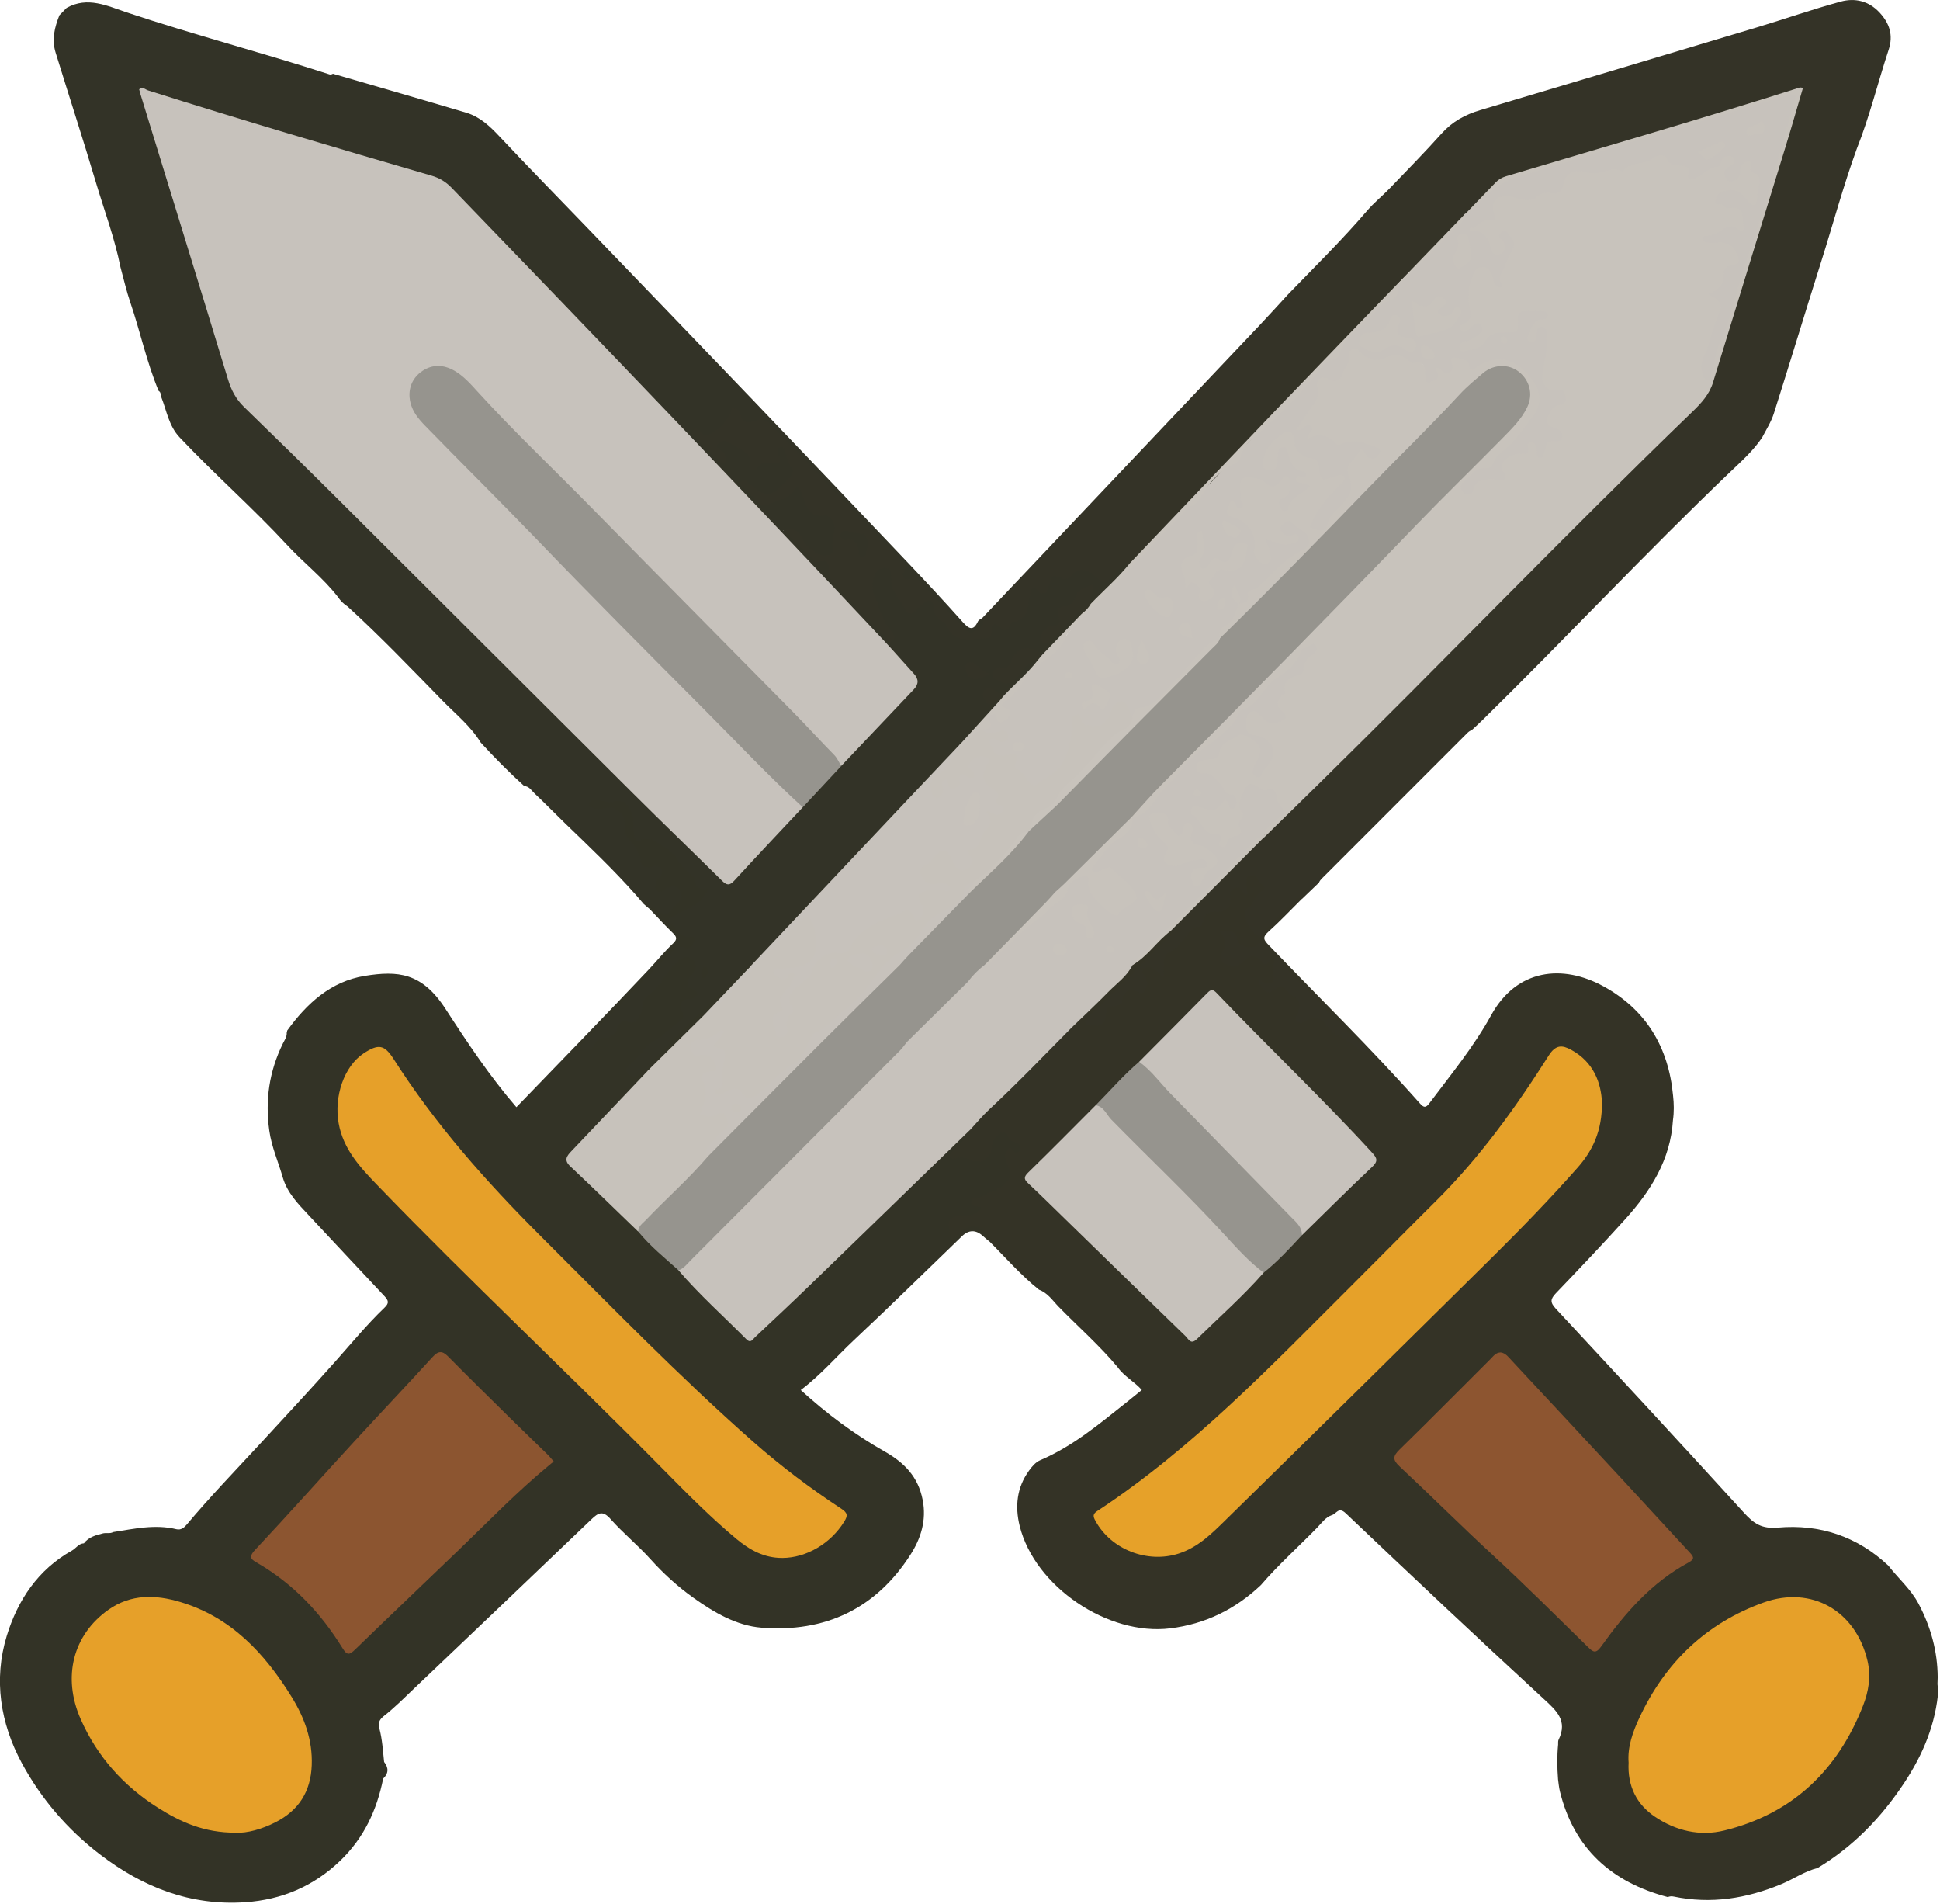 <svg width="800" height="785" viewBox="0 0 800 785" fill="none" xmlns="http://www.w3.org/2000/svg">
<g clip-path="url(#clip0_335_2596)">
<path d="M536.82 370.611C532.22 375.171 527.77 379.891 522.96 384.211C520.44 386.471 521.21 387.591 523.17 389.621C543.97 411.341 565.52 432.341 585.48 454.851C587.18 456.771 587.97 456.781 589.48 454.771C598.34 442.971 607.8 431.461 614.9 418.561C625.44 399.391 644.38 397.381 661.28 406.661C678.8 416.281 688.07 431.741 689.92 451.641C690.3 455.031 690.36 458.421 689.88 461.811C688.88 478.081 680.73 490.971 670.23 502.611C660.88 512.961 651.26 523.081 641.61 533.151C639.32 535.541 639.15 536.931 641.56 539.521C667.58 567.501 693.54 595.531 719.27 623.781C723.26 628.161 726.54 630.371 733.18 629.781C750.33 628.261 765.86 633.371 778.67 645.431C782.8 650.731 787.98 655.15 791.18 661.22C796.19 670.71 798.98 680.71 799.05 691.47C799.06 693.1 798.73 694.771 799.36 696.371C798.33 710.561 793.04 723.231 785.3 734.951C775.89 749.201 764.28 761.261 749.53 770.121C744.19 771.451 739.67 774.651 734.64 776.741C720.25 782.721 705.57 785.091 690.17 781.891C689.36 781.721 688.52 781.771 687.74 782.111C664.63 776.001 649.06 762.191 643.24 738.461C642.85 736.861 642.73 735.201 642.49 733.571C642.12 728.791 642.05 724.011 642.52 719.241C642.57 718.581 642.43 717.821 642.7 717.271C646.6 709.321 641.77 705.17 636.39 700.22C609 675.02 581.92 649.481 554.93 623.861C551.94 621.021 551.07 624.171 549.23 624.621C546.58 625.551 545.05 627.84 543.23 629.72C535.49 637.67 527.17 645.061 519.93 653.501C509.4 663.471 497.01 669.541 482.57 671.321C456.88 674.491 426.67 654.081 420.48 629.081C418.5 621.081 419.28 613.251 424.34 606.291C425.62 604.531 427.03 602.811 429.06 601.951C442.52 596.201 453.55 586.851 464.85 577.891C466.8 576.341 468.72 574.761 470.85 573.041C467.81 569.601 463.56 567.441 460.9 563.661C453.46 554.741 444.72 547.081 436.62 538.801C434.11 536.241 432.08 533.031 428.46 531.711C420.95 525.731 414.69 518.471 407.93 511.731C403.14 505.121 401.15 504.811 394.98 510.341C392.41 512.651 391.41 511.701 390.52 509.041C388.73 503.681 391.23 499.931 396.92 499.571C398.25 499.491 399.58 499.521 401.16 498.731C400.71 497.211 398.72 495.901 399.76 494.031C400.7 492.351 402.6 492.561 404.12 492.001C407.25 490.861 410.08 489.071 412.86 487.321C415.89 485.411 414.65 482.401 413.9 479.641C412.63 474.921 413.37 473.631 417.81 472.541C417.66 471.581 416.69 471.631 416.13 471.241C412.58 468.681 411.68 469.021 410.64 473.201C409.18 479.091 406.66 480.771 400.76 479.721C399.13 479.431 397.56 478.861 395.87 478.851C394.04 478.841 391.97 478.981 391.11 476.941C390.12 474.601 392.21 473.361 393.45 471.901C395.38 469.641 398.01 467.991 399.24 465.141C399.78 463.921 400.57 462.861 401.51 461.921C414.84 448.631 427.95 435.121 441.54 422.091C450.54 414.491 458.56 405.901 466.57 397.311C470.83 393.971 474.33 389.841 478.26 386.151C479.66 384.841 480.85 383.101 483.17 383.391C485.41 386.211 482.63 387.591 481.26 388.951C471.95 398.181 462.82 407.571 453.54 416.831C452.4 417.971 450.88 418.871 450.48 420.631C451.46 421.601 452.99 421.121 453.16 420.561C454.52 416.171 458.47 414.221 461.27 411.181C463.55 408.711 465.09 406.371 468.92 407.071C471.13 407.471 471.25 405.751 470.96 404.111C470.58 401.941 468.83 399.381 472.01 398.061C474.9 396.861 477.11 398.471 478.93 400.721C478.27 397.731 478.29 394.611 480.52 392.581C483.71 389.671 486.38 386.251 489.58 383.451C491.94 381.381 494.73 379.881 496.19 376.901C496.56 376.161 497.27 375.381 498.04 375.311C503.13 374.811 506.25 372.441 506.55 367.021C506.58 366.431 507.34 365.721 507.94 365.701C511.13 365.611 513.03 364.711 513.87 361.021C514.32 359.041 517.42 359.591 518.99 361.111C520.89 362.961 524.1 364.731 521.44 368.061C519.78 370.141 518.25 372.311 516.57 374.371C514.81 376.521 514.96 378.581 516.21 380.821C517.63 383.371 519.16 384.261 521.56 381.731C524.99 378.101 528.44 374.481 532.21 371.211C533.38 370.201 534.92 367.601 536.85 370.611H536.82Z" fill="#343326"/>
<path d="M400.079 465.749C399.299 469.829 395.199 471.149 393.109 474.139C392.569 474.909 391.369 475.419 391.839 476.589C392.279 477.669 393.489 477.939 394.389 477.599C396.649 476.749 398.489 477.629 400.569 478.319C405.309 479.889 408.429 477.799 409.029 472.989C409.329 470.549 410.189 468.329 412.439 467.239C415.239 465.879 415.429 468.839 416.699 470.119C417.319 470.739 418.559 470.699 419.419 471.139C420.819 471.849 421.329 473.069 420.439 474.439C419.549 475.809 418.579 475.479 417.729 474.239C417.009 473.179 416.119 473.039 415.369 474.149C414.519 475.409 414.079 476.649 414.739 478.319C415.859 481.119 417.989 484.029 415.339 487.069C412.369 490.489 407.839 491.359 404.159 493.609C403.059 494.289 400.779 492.799 400.529 495.049C400.239 497.699 402.959 497.019 404.749 497.899C402.929 500.509 400.269 501.159 397.789 501.249C391.409 501.479 390.339 502.639 391.869 508.739C392.029 509.369 392.109 510.029 392.289 511.049C396.069 509.159 398.499 503.919 403.409 506.179C405.419 507.109 408.149 508.479 407.869 511.729C406.989 510.989 406.089 510.269 405.239 509.499C402.419 506.939 399.519 506.939 396.729 509.619C381.889 523.909 367.219 538.379 352.179 552.459C344.919 559.249 338.439 566.879 330.209 573.069C340.819 582.759 352.259 591.299 364.679 598.339C372.879 602.979 378.609 608.749 380.489 618.369C382.139 626.799 379.719 634.259 375.509 640.859C361.229 663.249 340.159 673.129 313.989 671.039C303.689 670.209 294.459 664.779 286.019 658.769C279.519 654.139 273.629 648.789 268.249 642.809C263.029 637.009 256.899 632.029 251.719 626.189C248.499 622.559 246.629 623.739 243.869 626.389C219.759 649.479 195.569 672.499 171.389 695.519C167.069 699.629 162.849 703.909 158.159 707.579C156.089 709.199 155.969 710.819 156.459 712.649C157.659 717.169 157.889 721.789 158.399 726.389C160.289 728.799 160.309 731.099 158.009 733.269C155.389 746.289 150.079 757.749 140.269 767.149C129.229 777.729 116.129 783.209 101.169 784.239C78.569 785.789 58.869 778.049 41.179 764.489C27.799 754.239 16.959 741.579 9.019 726.909C0.139 710.489 -2.721 692.419 2.789 674.409C7.269 659.769 15.649 647.069 29.679 639.249C31.359 638.309 32.419 636.349 34.599 636.259C36.599 633.629 39.579 632.879 42.559 632.139C43.919 631.849 45.389 632.359 46.689 631.619C55.339 630.269 63.949 628.309 72.759 630.449C74.629 630.899 75.939 629.809 77.019 628.519C86.599 617.079 96.969 606.359 107.089 595.409C117.549 584.079 128.039 572.789 138.289 561.279C144.939 553.809 151.289 546.079 158.519 539.149C160.589 537.169 160.259 536.189 158.379 534.189C147.869 523.059 137.469 511.819 126.989 500.659C122.889 496.299 118.489 491.719 116.659 485.609C114.829 479.109 112.009 472.969 111.049 466.119C109.269 453.519 111.039 441.699 116.579 430.349C117.299 428.879 118.349 427.499 118.239 425.729C118.339 425.469 118.399 425.189 118.409 424.909C126.489 413.699 136.429 404.589 150.419 402.329C164.019 400.139 173.959 400.879 183.699 415.909C192.779 429.929 202.049 443.829 212.949 456.459C231.179 437.569 249.499 418.809 267.499 399.749C270.869 396.179 273.969 392.289 277.569 388.919C279.459 387.149 279.019 386.149 277.399 384.589C274.189 381.499 271.189 378.189 268.109 374.979C268.589 372.149 270.369 373.349 271.639 374.019C274.089 375.319 275.759 374.409 277.249 372.519C278.169 371.339 279.399 370.109 278.529 368.529C277.529 366.699 275.949 367.779 274.549 368.119C269.819 369.259 268.139 367.629 269.839 363.019C270.909 360.099 270.959 358.659 267.339 358.769C265.989 358.809 264.169 358.219 263.919 357.079C262.549 351.029 256.579 347.339 256.009 340.859C255.529 335.379 253.539 333.979 248.289 334.689C246.939 334.869 245.639 334.929 244.389 334.299C243.149 333.679 241.929 332.819 242.079 331.339C242.259 329.599 243.759 329.039 245.319 328.749C256.589 326.639 261.189 329.869 262.629 341.039C262.909 343.239 263.219 344.759 266.199 344.469C272.359 343.889 276.289 348.179 279.749 352.179C283.549 356.569 287.119 361.189 291.339 365.169C293.269 366.989 292.559 368.329 291.679 369.939C289.619 373.699 285.649 374.999 282.299 377.109C280.979 377.939 278.539 377.999 278.779 380.069C279.019 382.099 280.889 383.369 282.719 384.269C284.639 385.219 287.939 384.869 287.239 388.349C286.669 391.159 284.319 392.269 281.579 392.279C279.739 392.279 278.429 393.179 277.209 394.359C265.159 405.979 253.729 418.189 244.059 428.699C245.809 425.989 253.029 426.649 255.509 420.829C255.869 419.989 257.219 419.799 258.219 419.839C261.649 419.979 262.919 417.739 263.499 414.949C264.189 411.659 265.989 409.219 268.579 407.209C272.809 403.919 274.269 398.309 278.899 395.209C281.239 393.639 283.049 392.529 285.549 394.339C288.099 396.189 288.769 398.549 287.089 401.279C285.669 403.599 284.859 405.589 287.469 407.799C289.669 409.659 288.589 411.569 286.389 412.409C283.429 413.549 282.199 415.289 282.779 418.459C283.029 419.829 282.299 421.409 281.159 421.919C276.069 424.209 273.249 429.299 268.499 431.909C264.679 434.019 263.099 437.779 260.329 440.989C263.129 442.109 264.689 439.479 266.749 440.459C268.239 442.879 266.039 444.009 264.919 445.439C258.979 453.069 251.749 459.479 245.009 466.359C242.679 468.739 240.409 471.139 238.349 473.759C234.739 478.349 234.549 479.239 239.139 483.079C247.959 490.449 255.589 499.019 263.899 506.909C269.139 512.819 275.339 517.729 280.919 523.289C288.789 532.329 297.249 540.759 306.369 548.549C308.599 550.449 310.469 550.329 312.529 548.549C313.159 548.009 313.819 547.499 314.389 546.889C323.849 536.829 334.599 528.099 344.179 518.169C360.689 501.059 378.619 485.389 395.119 468.269C396.409 466.929 397.599 464.979 400.059 465.779L400.079 465.749Z" fill="#333326"/>
<path d="M536.82 370.61C534.6 369.21 533.89 371.44 532.86 372.42C528.78 376.33 524.86 380.4 520.85 384.37C520.22 384.99 519.85 386.66 518.73 385.91C516.2 384.22 514.56 381.79 513.65 378.77C513.04 376.76 513.03 375.51 514.89 374.12C517.35 372.28 517.53 368.45 520.82 367.06C521.96 366.58 521.47 365.33 520.49 364.69C518.77 363.58 518.48 360.57 515.62 361.01C513.77 361.3 514.1 362.81 513.88 364.1C513.6 365.72 515.31 367.22 513.88 369.21C512.37 368.2 512.09 365.05 509.24 366.23C506.39 367.4 507.53 369.43 507.4 371.55C507.21 374.55 504.75 376.03 501.73 375.8C498.76 375.58 497.01 376.83 496.13 379.58C495.88 380.36 495.59 381.69 495.16 381.76C489.08 382.74 488.05 389.59 483.03 391.95C478.49 394.09 480.47 398.96 479.72 403.01C478.4 401.76 477.3 400.58 476.05 399.59C474.78 398.59 473.14 398.37 471.86 399.29C470.31 400.4 471.6 401.61 472.24 402.72C473.35 404.63 473.22 406.57 472.08 408.38C470.65 410.66 469.16 408.69 467.79 408.22C465.79 407.54 464.59 408.48 463.6 409.94C463.25 410.46 463.01 411.17 462.99 411.8C462.87 416.42 456.67 413.25 456.25 416.96C455.86 420.38 455.68 423.44 451.01 422.79C449.9 422.63 448.41 423.24 447.77 422.14C446.84 420.57 448.54 419.8 449.39 418.95C459.81 408.46 470.31 398.05 480.68 387.51C481.62 386.56 484.03 386.1 482.82 383.79C482.38 380.95 484.74 379.75 486.27 378.19C497.39 366.89 508.75 355.82 519.81 344.46C520.13 344.09 520.48 343.76 520.86 343.46C525.8 340.25 529.5 335.71 533.61 331.61C566.55 298.69 599.4 265.69 632.44 232.88C643.3 222.1 653.59 210.79 664.34 199.91C672.64 191.51 681.19 183.32 690.03 175.57C700.84 166.1 706.48 154.45 710.19 141C717.34 115.08 726 89.6 733.79 63.86C736.33 55.46 738.74 47.02 741.64 38C735.58 39.29 730.34 41.17 725.09 42.83C691.54 53.46 657.64 62.9 624.03 73.32C615.73 75.89 611.3 82.5 605.9 88.24C605.5 88.84 605.04 89.39 604.55 89.92C595.71 99 586.23 107.46 577.97 117.11C577.73 117.51 577.44 117.89 577.14 118.24C562.86 131.91 549.55 146.52 535.85 160.76C516.53 180.85 497.57 201.29 478.2 221.33C474.41 225.25 471.52 230.04 466.63 232.85C463.59 234.12 461.74 236.8 459.51 239C457.17 241.31 454.98 242.17 452.16 239.78C448.89 237 445.43 235.46 441.62 239.03C441.04 239.57 440.07 239.88 439.27 239.71C436.17 239.05 434.29 240.12 433.21 243.17C432.64 244.79 431.19 246.02 429.28 245.53C425.6 244.6 425.19 247.01 425.43 249.45C425.78 253.08 424.25 255.14 420.99 256.24C419.52 256.74 418.33 257.67 417.51 258.95C415.64 261.84 412.56 259.28 410.98 260.23C409.2 261.31 408.8 264.27 405.72 264.64C395.93 265.81 388.12 261.75 384.04 252.43C382.7 249.38 381.65 250.13 379.74 251.51C375.07 254.89 374.68 254.52 371.03 250.14C368.25 246.81 366.37 243.42 366.27 239.04C366.24 237.96 365.91 236.54 364.4 236.49C363.05 236.45 362.43 237.59 361.98 238.69C361.13 240.81 361.34 242.92 362.09 245.03C363.81 249.89 365.45 254.77 368.37 259.1C369.49 260.76 370.77 262.77 368.86 264.5C366.75 266.41 365.06 264.43 363.82 263.03C357.02 255.28 349.03 248.55 342.79 240.45C339.76 236.52 337.28 232.73 332.94 229.99C329.65 227.91 327.09 224.6 324.44 221.62C323.49 220.55 322.18 219.23 323.6 217.73C324.88 216.39 326.56 216.31 328.16 217.33C329.73 218.32 330.97 219.67 331.97 221.22C332.97 222.77 334.05 224.23 335.59 225.3C337.1 226.35 338.65 227.63 340.59 226.9C342.67 226.11 341.79 224.03 341.97 222.5C342.74 215.97 342.68 216.03 336.69 213.8C333.16 212.49 331.11 209.66 330.06 206.17C329.34 203.81 328.55 203.04 326.42 204.97C323.79 207.36 320.04 207.76 317.19 209.84C316.5 210.34 315.55 210.64 314.83 210.19C310.72 207.59 307.27 204.28 304.8 200.05C304.26 199.13 304.73 198.08 305.56 197.38C306.45 196.63 307.42 196.83 308.35 197.32C309.97 198.18 311.33 199.44 312.92 200.35C315.53 201.84 318.06 202.86 320.56 200.15C322.86 197.67 326.37 195.71 324.04 191.38C323.5 190.38 323.36 189.21 322.86 187.45C322.82 190.98 321.13 192.2 318.55 192.25C316.48 192.28 314.73 192.84 313 194.04C310.49 195.79 307.59 194.72 307.74 192.1C308.12 185.5 301.74 186.8 299.51 182.79C298.17 185.42 299.86 186.37 300.2 187.66C300.51 188.84 300.73 189.98 299.75 190.91C298.6 192 297.21 191.91 296.1 191C292.11 187.72 288.45 184.1 285.22 180.07C284.46 179.13 284.33 177.91 285.15 176.82C285.98 175.72 287.03 175.75 288.27 176.05C293.83 177.4 295.61 176.59 299.01 171.32C302.33 166.18 302.86 166.06 306.66 170.54C307.92 172.02 309.26 172.71 310.99 172.09C314.22 170.93 316.14 172.52 318.32 174.68C336.88 193.02 354.41 212.36 372.34 231.3C376.3 235.48 380.45 239.58 384.46 243.74C388.61 248.05 392.14 252.89 396.49 257C401.19 261.43 402.09 261.29 404.89 254.95C443.06 214.68 481.23 174.41 519.39 134.12C523.38 129.9 527.27 125.59 531.2 121.32C542.21 109.94 553.51 98.84 563.83 86.79C566.62 83.53 570.04 80.81 573.03 77.7C580.25 70.2 587.55 62.76 594.51 55.01C598.87 50.15 604.16 47.26 610.27 45.44C648.32 34.09 686.36 22.74 724.39 11.32C735.98 7.84 747.42 3.82 759.09 0.65C764.87 -0.92 770.55 0.34 775 5.09C779.19 9.57 780.81 14.49 778.83 20.5C774.34 34.09 770.98 48.05 765.67 61.38C760.12 76.63 755.93 92.31 751.04 107.76C744.44 128.62 738.12 149.58 731.49 170.44C730.38 173.93 728.38 177.05 726.7 180.29C723 185.87 717.99 190.26 713.22 194.83C678.54 227.99 645.77 263.05 611.54 296.66C610.01 298.16 608.41 299.59 606.85 301.06C606.01 301.28 605.41 301.86 604.83 302.45C584.88 322.38 564.94 342.31 545.02 362.27C544.55 362.74 544.14 363.26 543.9 363.89L536.86 370.64L536.82 370.61Z" fill="#343327"/>
<path d="M404.85 254.93C406.88 258.45 403.11 258.97 401.7 260.38C400.2 261.88 398.67 260.17 397.53 258.97C391.51 252.65 385.54 246.28 379.49 240C378.38 238.84 377.62 237.03 375.08 238.57C373.35 239.63 371.4 237.52 372.55 235.97C374.62 233.18 372.63 232.15 371.22 230.69C360.02 219.13 348.52 207.84 337.69 195.95C331.31 188.94 324.52 182.36 318.06 175.44C316.04 173.27 314.18 172.12 311.2 173.51C308.26 174.88 306.02 174.11 305.16 170.68C304.86 169.49 304.31 168.43 302.92 168.35C301.22 168.25 301.53 169.78 301.01 170.74C299.27 173.98 296.94 176.65 293.62 178.49C291.85 179.47 290.57 180.46 289.09 178.17C288.39 177.09 287.17 175.88 285.86 177.3C284.78 178.47 286.03 179.42 286.82 180.21C289.86 183.29 292.92 186.35 295.99 189.39C296.79 190.18 297.65 191.37 298.93 190.45C300.26 189.49 299.03 188.42 298.77 187.36C298.32 185.58 293.88 184.89 296.82 182.48C299.23 180.5 301.22 183.14 303.57 184.24C307.46 186.07 310 187.23 308.98 192.27C308.64 193.98 311.41 194.71 312.54 192.78C313.97 190.35 315.61 190.59 317.93 190.91C320.34 191.25 323.14 190.93 320.83 187.17C320.19 186.13 320.36 185.16 321.44 184.67C322.91 184 323.69 185.04 323.93 186.25C324.46 188.88 325.24 191.36 326.73 193.64C327.33 194.56 326.9 195.59 326.2 196.38C325.54 197.13 324.83 197.83 324.13 198.54C317.5 205.29 316.35 205.34 308.95 199.41C308.07 198.7 307.3 196.62 305.83 198.25C304.58 199.64 306.14 200.98 307.13 201.44C310.85 203.14 311.19 210.53 317.24 207.89C321.36 206.09 326.28 205.31 328.59 200.57C330.51 201.94 330.55 203.84 331.22 205.49C332.75 209.25 333.98 213.13 339.75 212.59C342.89 212.3 344.31 215.46 344.03 218.67C343.81 221.26 342.74 223.67 343.55 226.49C344.15 228.6 339.47 230.1 337.01 228.16C334.77 226.39 331.98 225.25 330.78 222C329.52 218.58 327.15 217.79 322.96 218.62C327.46 223.01 331.53 227 335.63 230.97C336.25 231.57 337.01 231.84 337.91 231.56C341.5 230.45 342.04 232.8 341.78 235.35C341.59 237.26 342.26 238.58 343.43 239.81C350.64 247.39 357.85 254.97 365.13 262.48C365.92 263.29 366.68 265.22 368.25 263.93C369.64 262.78 368.43 261.3 367.67 260.42C363.65 255.77 362.55 249.81 360.23 244.41C359.28 242.19 359.89 240.07 360.38 238.09C360.9 235.99 362.54 234.2 364.99 234.17C367.75 234.14 367.66 237 367.52 238.26C366.91 243.64 371 246.71 373.02 250.76C374.32 253.35 375.98 253.63 377.99 251.29C378.95 250.18 380.17 249.25 381.39 248.43C383.43 247.06 385.12 247.41 384.96 250.13C384.78 253.13 386.29 254.71 388.55 256.08C389.24 256.5 390.02 257.11 390.31 257.82C393.61 265.84 400.47 263.24 406.4 263.21C408.41 263.2 409.04 261.91 408.92 259.79C408.78 257.22 410.25 256.4 412.14 258.4C414.16 260.54 415.44 260.17 416.63 257.76C416.85 257.31 417.07 256.55 417.37 256.51C424.75 255.47 423.7 249.18 424.93 244.37C425.34 242.76 425.9 241.59 427.45 243.09C430.97 246.48 432.2 243.62 432.73 240.95C433.39 237.6 434.57 236.47 437.68 238.34C439.07 239.18 440.59 238.66 441.34 237.72C445.63 232.35 449.51 235.68 452.78 238.57C455.27 240.78 456.33 240.08 458.38 238.24C460.79 236.09 462.06 232.4 465.97 232.12C466.42 233.19 465.99 234.16 465.29 234.84C460.22 239.76 455.99 245.59 449.82 249.33C446.64 247.84 449.49 245.61 448.92 243.43C446.84 243.88 445.54 245.41 444.48 247.2C443.45 248.94 442.32 250.53 440.22 251.1C439.58 251.27 438.6 251.67 438.64 252.14C439.13 257.68 434.41 259.45 431.22 262.4C435.97 260.8 438.48 256.71 441.82 253.59C443.11 252.38 444.4 250 446.46 252.8C446.49 256.08 443.79 257.56 441.87 259.42C438.01 263.15 434.79 267.59 430.03 270.35C427.49 269.83 425.15 268.37 422.32 269.17C420.45 269.7 418.85 270.19 418.26 272.29C417.74 274.12 416.72 275.52 414.89 276.38C413.82 276.89 411.09 276.45 412.4 278.79C413.39 280.56 415.52 280.53 417.2 279.14C419.63 277.11 421.6 274.59 424.05 272.6C425.26 271.62 426.58 269.51 428.47 271.87C425.59 278.75 419.47 282.66 414.22 287.37C412.29 287.72 410.82 286.48 409.15 285.9C408.52 285.68 407.73 285.63 407.49 286.36C407.16 287.37 407.91 287.78 408.79 287.99C410.04 288.28 411.8 286.74 412.52 289C412.59 290.66 411.58 291.8 410.5 292.81C405.58 297.47 401.19 302.6 396.76 307.71C385.12 319.77 374.04 332.35 362.49 344.49C352.99 354.47 343.69 364.64 334.01 374.46C326.79 381.78 319.87 389.4 312.94 396.99C312.03 397.98 311.14 398.94 309.89 399.49C309 399.92 308.07 400.29 307.35 401.02C294.43 414.11 281.1 426.78 268.52 440.2C268.22 440.57 267.87 440.86 267.45 441.08C265.45 440.54 264.5 442.22 263.15 443.09C261.75 443.98 260.26 444.08 259.04 442.84C257.66 441.43 258.27 439.88 259.57 438.97C263.37 436.34 265.11 431.98 269.51 429.32C273.22 427.07 277.04 423.51 280.83 420.54C281.85 419.75 282.13 418.65 281.44 417.43C279.35 413.72 281.25 412.3 284.7 411.71C285.83 411.51 287.19 411.23 287.5 409.99C287.82 408.73 286.43 408.45 285.61 408.06C281.57 406.12 283.68 403.78 285.26 401.69C287.15 399.19 287.86 397.04 284.65 395.11C283.06 394.15 282.17 394.41 280.46 395.65C274.76 399.8 272.76 407.11 266.71 410.88C264.19 412.45 265.56 415.9 264.05 418.18C262.75 420.14 262.06 422.54 258.84 421.2C256.51 420.23 255.47 421.96 254.75 423.71C253.65 426.39 252.2 428.34 248.86 427.81C247.36 427.57 246.28 428.4 245.73 429.76C244.45 432.93 242.03 433.17 239.2 432.49C238.85 431.44 239.58 430.92 240.14 430.35C252.28 417.87 264.4 405.38 276.58 392.94C278.08 391.41 279.18 389.22 282.35 390.91C283.79 391.68 286.35 389.75 286.37 387.57C286.39 385.31 284.26 386.56 283 386.22C279.69 385.33 277.82 382.3 276.08 379.72C275.01 378.13 277.7 377.77 278.87 377.08C283.61 374.31 289.62 373.16 291.85 366.51C288.58 367.08 286.66 365.94 286.78 362.48C286.79 362.07 286.4 361.43 286.02 361.24C280.7 358.6 279.53 352.07 273.93 349.12C270.4 347.26 268.24 344.57 263.68 346.45C261.96 347.16 261.31 344.16 261.23 342.34C261.11 339.69 261.32 337.03 260.23 334.49C258.89 331.39 256.7 329.39 253.3 330.46C250.61 331.31 248.43 329.59 245.96 329.88C244.81 330.02 243.24 329.79 243.03 331.15C242.77 332.86 244.6 333.07 245.75 333.49C246.44 333.74 247.37 333.56 248.14 333.35C253.82 331.81 257.94 335.05 257.57 340.98C257.49 342.18 257.21 343.37 257.98 344.3C260.73 347.66 263.77 350.67 264.28 355.48C264.48 357.39 267.02 358.18 269.25 357.32C270.64 356.78 271.89 356.86 272.71 358.27C273.42 359.48 272.79 360.47 272.1 361.47C271.54 362.29 271.04 363.16 270.64 364.07C270.16 365.16 269.86 366.4 270.91 367.3C271.8 368.07 272.9 367.62 273.67 367.03C276.05 365.19 278.74 364.39 280.4 367.31C282.48 370.97 278.53 372.8 276.88 375.2C275.08 377.81 272.96 377.01 270.99 375.16C270.1 374.33 269.18 373.52 268.12 374.96C267.24 374.21 266.37 373.46 265.49 372.72C264.38 371.43 263.27 370.15 262.16 368.86C252.94 358.47 242.85 348.92 232.87 339.28C228.71 335.26 224.69 331.09 220.47 327.14C219.18 325.94 218.27 324.14 216.17 324.06C209.91 318.36 203.92 312.38 198.22 306.11C194.11 299.37 187.95 294.45 182.54 288.92C169.67 275.76 156.95 262.44 143.34 250.03C141.7 249 140.36 247.65 139.29 246.03C133.16 238.13 125.2 232.03 118.44 224.72C104.22 209.36 88.45 195.53 74.07 180.31C69.59 175.56 68.76 169.39 66.52 163.75C66.17 162.88 66.48 161.73 65.42 161.16C60.48 149.35 57.87 136.79 53.75 124.71C52.12 119.93 51.01 114.98 49.67 110.1C47.31 98.22 43.03 86.9 39.59 75.33C34.25 57.39 28.46 39.59 22.94 21.71C21.24 16.19 22.53 11.29 24.49 6.3C25.48 5.29 26.47 4.27 27.46 3.26C36.14 -1.62 44.28 2.45 52.3 5.12C79.95 14.34 108.16 21.72 135.88 30.67C136.37 30.83 136.85 30.63 137.3 30.4C155.64 35.75 174.01 41.02 192.32 46.48C197.98 48.17 202.11 52.12 206.12 56.4C218.06 69.12 230.3 81.57 242.4 94.14C265.1 117.72 287.82 141.27 310.46 164.91C331.71 187.1 352.91 209.35 374.07 231.63C381.83 239.81 389.53 248.06 397.03 256.48C399.66 259.43 401.41 260.21 403.32 256.1C403.56 255.58 404.32 255.3 404.84 254.91L404.85 254.93Z" fill="#333327"/>
<path d="M660.608 454.469C660.698 466.269 656.758 474.359 650.538 481.409C639.308 494.129 627.498 506.309 615.448 518.239C578.948 554.369 542.378 590.429 505.698 626.369C499.928 632.019 494.188 637.859 486.048 640.489C473.178 644.639 458.198 638.849 451.728 626.999C450.778 625.269 450.508 624.249 452.448 622.969C491.938 597.009 524.268 562.949 557.468 529.889C569.018 518.389 580.428 506.749 592.008 495.279C610.198 477.269 625.018 456.639 638.658 435.149C641.538 430.619 644.198 430.769 647.918 432.809C657.328 437.949 660.238 446.609 660.608 454.469Z" fill="#E6A129"/>
<path d="M618.839 557.559C620.879 557.809 622.089 559.529 623.419 560.949C638.839 577.469 654.229 594.009 669.599 610.579C678.639 620.319 687.579 630.149 696.639 639.879C698.259 641.619 699.169 642.639 696.289 644.189C681.139 652.359 670.139 664.979 660.339 678.709C658.049 681.929 656.969 681.109 654.809 679.009C641.849 666.349 629.049 653.519 615.729 641.249C602.649 629.199 590.079 616.649 577.099 604.509C574.179 601.779 574.419 600.269 577.149 597.599C589.759 585.279 602.149 572.719 614.649 560.279C615.799 559.139 616.749 557.619 618.829 557.559H618.839Z" fill="#8D5530"/>
<path d="M671.59 726.67C671.08 720.14 673.34 713.95 676.06 708.13C686.65 685.45 703.57 669.16 727.22 660.68C747.13 653.54 765.33 664.17 770.12 684.78C771.62 691.25 770.53 697.45 768.21 703.33C757.74 729.91 739.12 747.77 711.06 754.66C700.97 757.14 691.07 754.78 682.5 749.02C674.85 743.89 671.08 736.27 671.59 726.66V726.67Z" fill="#E6A029"/>
<path d="M400.079 465.75C377.989 487.18 355.919 508.63 333.799 530.03C326.389 537.2 318.859 544.26 311.329 551.31C310.399 552.18 309.609 553.99 307.759 552.12C298.409 542.68 288.449 533.83 279.779 523.71C280.449 521.31 282.449 519.95 284.069 518.33C311.879 490.48 339.719 462.66 367.549 434.82C369.429 432.94 371.399 431.15 372.929 428.95C380.009 420.99 387.879 413.79 395.339 406.19C396.389 405.12 397.519 404.09 399.229 404.33C402.819 407.39 404.969 406.97 407.169 402.75C407.629 401.87 407.829 400.85 408.429 400.05C409.789 398.2 411.669 396.94 413.949 397.3C416.549 397.71 417.059 400.06 417.259 402.26C417.529 405.18 416.719 408.15 418.259 411.04C419.079 412.58 417.629 413.42 416.139 413.58C414.309 413.77 412.549 414.15 410.889 415C408.439 416.26 407.299 417.99 408.749 420.63C410.739 424.24 409.909 426.99 406.369 428.97C404.519 430 403.379 431.48 402.889 433.57C402.389 435.71 400.969 437.07 398.739 437.29C396.519 437.51 396.219 435.63 395.489 434.16C394.189 431.57 390.029 429.64 388.079 430.93C384.759 433.12 386.029 435.93 387.119 438.6C388.669 438.76 389.209 437.78 389.979 437.21C390.959 436.48 391.969 435.92 393.169 436.65C394.329 437.35 394.329 438.46 394.269 439.7C393.969 445.72 394.009 445.73 400.039 445.54C407.759 445.3 415.099 443.8 421.499 439.08C424.339 436.98 426.979 434.77 428.529 431.51C430.949 426.43 436.249 425.04 440.439 422.24C441.109 421.79 442.059 422.16 442.539 423.02C431.079 434.57 419.839 446.33 407.919 457.41C405.139 459.99 402.699 462.95 400.109 465.74L400.079 465.75Z" fill="#C7C2BC"/>
<path d="M442.51 423.029C437.75 425.749 432.7 427.439 429.45 432.919C425.66 439.319 419.77 444.139 411.54 445.009C407.4 445.449 403.6 447.209 399.13 447.169C392.64 447.109 391 445.969 392.84 439.609C393.07 438.819 393.73 438.079 392.86 437.449C391.99 436.819 391.45 437.519 390.84 438.159C389.45 439.619 387.12 442.889 386.21 441.149C384.92 438.679 382.93 435.139 384.76 431.919C385.63 430.389 387.14 427.649 389.1 428.789C391.69 430.289 396.39 428.229 396.98 433.249C397.12 434.449 396.32 436.809 398.99 436.149C400.57 435.759 401.9 435.019 401.58 432.649C401.16 429.609 403.68 428.629 406.01 427.589C408.11 426.659 409.62 425.369 408.26 422.569C405.22 416.289 408.36 411.959 415.66 412.169C416.13 412.179 416.6 412.299 418.14 412.509C414.4 409.599 415.7 406.469 415.95 403.409C416.11 401.459 416.22 398.739 413.88 398.459C411.75 398.209 409.32 399.329 408.94 402.289C408.36 406.759 404.77 408.109 401.24 408.849C397.34 409.669 400.31 405.929 399.06 404.829C399.13 400.539 402.57 398.999 405.42 396.969C407.36 396.239 408.72 394.759 410.05 393.289C417.71 384.809 427.12 378.319 435.51 370.659C437.02 369.279 438.33 367.879 439.05 365.959C440.06 363.309 442.02 361.619 444.6 360.599C447.74 359.359 450.14 360.119 450.19 363.729C450.26 369.309 454.57 371.809 458 374.579C461.44 377.359 462.73 372.279 465.29 371.279C467.53 370.409 466.58 368.379 465.42 367.179C461.93 363.529 459.32 358.019 452.55 360.619C451.46 361.039 450.14 360.659 449.58 359.409C448.98 358.069 449.45 356.699 450.29 355.669C453.2 352.069 455.61 347.879 459.55 345.379C462.98 343.199 465.24 340.449 466.54 336.739C473.78 331.879 478.2 324.289 484.34 318.349C490.16 312.719 494.95 305.949 502.47 302.209C503.21 301.839 504.08 301.379 504.42 300.689C507.85 293.739 515.4 290.479 519.32 283.949C520.87 281.359 523.93 280.319 526.1 278.229C529.44 274.999 533.29 272.359 535.2 267.879C535.52 267.129 536.27 266.569 537.02 266.209C538.89 265.319 540.95 263.229 542.88 265.139C545.01 267.229 543.43 269.439 541.78 271.249C538.67 274.649 538.2 280.519 532.35 281.369C532.92 285.629 526.64 288.799 530.51 293.689C531.96 295.519 530.81 297.219 528.98 298.189C525.91 299.799 522.93 299.659 520.11 297.449C519.03 296.599 518.15 294.859 516.35 295.969C515.62 296.419 515.54 297.369 515.54 298.229C515.52 300.209 516.6 301.529 518.42 301.739C523.06 302.289 525.49 304.759 526.18 309.349C526.63 312.329 522.5 320.469 519.61 321.219C516.89 321.929 515.6 320.239 515.32 317.739C515.21 316.739 515.95 315.859 516.18 314.899C516.86 312.049 519.41 309.179 515.53 306.469C511.47 303.629 507.92 305.519 506.02 308.439C503.43 312.419 500.55 315.089 494.9 315.259C497.52 318.289 500.82 318.059 502.6 320.359C504.2 322.439 505.66 324.709 508.09 326.079C510.61 327.509 511.39 329.689 510.33 332.459C510.02 333.269 509.2 334.449 508.79 334.169C503.61 330.609 499.11 339.179 494.03 334.349C495.01 341.069 502.02 341.179 504.75 345.609C506.69 344.319 509.38 343.959 509.64 340.779C509.93 337.159 510.5 333.559 510.85 329.939C511.56 322.759 514.18 321.079 520.89 323.439C523.53 324.369 526.24 324.599 527.7 327.719C531.07 334.939 531.19 334.849 524.98 340.829C523.6 342.159 521.41 342.849 521.25 345.229L521.21 345.269C518.97 345.509 517.94 347.419 516.57 348.779C501.6 363.679 486.68 378.619 471.75 393.549C470.22 395.079 468.72 396.619 466.99 397.929C464.74 402.509 460.54 405.359 457.12 408.869C452.39 413.719 447.41 418.339 442.54 423.049L442.51 423.029Z" fill="#C7C2BC"/>
<path d="M469.748 437.74C479.118 428.3 488.518 418.89 497.828 409.4C499.318 407.88 500.148 407.73 501.728 409.4C522.848 431.57 545.118 452.61 565.818 475.2C567.828 477.39 568.408 478.67 565.828 481.09C556.018 490.32 546.488 499.85 536.858 509.27C521.388 491.35 504.558 474.72 487.718 458.12C482.048 452.53 477.218 446.19 471.448 440.71C470.608 439.91 469.888 438.99 469.738 437.76L469.748 437.74Z" fill="#C7C2BC"/>
<path d="M521.099 524.69C512.529 534.44 502.799 543.01 493.559 552.07C490.989 554.58 490.089 552.01 488.929 550.9C472.449 534.96 456.039 518.94 439.609 502.94C434.489 497.96 429.409 492.93 424.199 488.04C422.479 486.43 421.849 485.48 423.959 483.43C433.369 474.29 442.569 464.93 451.839 455.65C453.779 454.52 454.939 455.81 456.079 457.04C466.109 467.88 476.719 478.14 487.249 488.48C498.029 499.05 507.719 510.65 518.679 521.03C519.759 522.05 520.859 523.1 521.099 524.69Z" fill="#C7C2BC"/>
<path d="M521.1 524.69C514.83 519.98 509.63 514.11 504.38 508.39C489.54 492.23 473.57 477.2 458.24 461.54C456.24 459.49 455.23 456.22 451.84 455.65C457.79 449.66 463.3 443.23 469.75 437.74C474.81 441.35 478.37 446.43 482.64 450.81C499.2 467.83 515.85 484.78 532.43 501.79C534.49 503.9 536.97 505.83 536.86 509.25C531.85 514.65 526.88 520.08 521.1 524.68V524.69Z" fill="#96948E"/>
<path d="M519.049 403.709C523.889 406.649 525.649 405.639 524.949 400.609C524.719 398.939 525.409 397.149 525.879 394.039C538.279 408.209 551.019 420.369 564.169 433.659C562.379 433.509 561.499 433.699 561.199 433.369C556.969 428.679 550.059 427.629 546.329 421.979C544.879 419.779 541.329 418.859 538.319 420.819C537.109 421.609 535.939 422.099 534.739 420.919C533.589 419.769 534.579 418.859 535.119 417.839C536.459 415.319 536.249 412.019 533.929 411.299C531.049 410.399 530.109 404.429 525.149 408.269C522.539 410.289 519.849 408.289 519.029 403.699L519.049 403.709Z" fill="#343327"/>
<path d="M502.92 383.95C506.84 383.92 509.79 382.83 510.16 387.48C510.36 389.96 515.65 391.51 517.99 389.9C519.18 389.08 519.89 387.94 521.08 389.57C522.25 391.18 524.93 391.89 524.01 394.78C523.26 397.13 522.18 398.8 520.01 396.33C517.47 393.43 515.31 393.92 512.91 396.27C511.4 397.75 509.56 398.52 507.48 398.06C504.37 397.37 501.98 396.13 504.13 392.27C505.61 389.62 505.65 386.95 502.91 383.95H502.92Z" fill="#343327"/>
<path d="M466.969 397.9C467.909 396.76 468.759 395.52 469.799 394.48C485.279 378.97 500.769 363.46 516.299 348C517.639 346.67 518.679 344.6 521.179 345.23C508.379 358.08 495.579 370.93 482.779 383.78C477.069 388 473.249 394.32 466.969 397.89V397.9Z" fill="#C8C3BC"/>
<path d="M322.539 642.29C315.149 642.31 309.219 639.06 303.669 634.44C292.919 625.49 283.129 615.54 273.329 605.61C234.319 566.08 193.719 528.15 155.169 488.16C148.189 480.92 141.589 473.63 139.669 463.2C137.619 452.08 141.909 439.51 150.009 434.23C156.109 430.25 158.509 430.65 162.339 436.63C179.519 463.53 200.499 487.2 223.049 509.69C251.759 538.33 280.019 567.41 310.449 594.27C321.939 604.41 334.149 613.6 346.939 622C349.589 623.74 349.659 624.87 348.109 627.36C342.529 636.32 332.589 642.26 322.539 642.3V642.29Z" fill="#E6A029"/>
<path d="M263.199 507.77C253.859 498.77 244.589 489.71 235.139 480.82C232.499 478.34 233.629 476.68 235.509 474.71C246.179 463.51 256.829 452.28 267.479 441.07V441.04C273.919 432.46 282.099 425.56 289.699 418.11C291.279 417.44 292.379 416.17 293.569 415.01C305.499 403.25 317.399 391.47 328.929 379.32C332.119 375.95 333.569 376.2 335.939 380.43C339.779 387.28 339.029 392.57 333.659 397.83C332.119 399.34 330.409 400.27 328.319 399.91C326.019 399.52 324.219 400.64 321.799 401.17C323.649 402.18 324.269 400.64 325.329 400.4C328.189 399.74 329.249 400.98 328.299 403.58C327.629 405.42 326.969 407.47 325.559 408.85C323.839 410.54 323.099 412.15 323.879 414.53C324.319 415.87 323.679 417.25 322.539 418.07C319.649 420.16 320.329 422.46 322.339 425.76C322.599 420.83 325.689 417.22 324.149 412.75C323.939 412.14 324.109 411.31 324.519 410.83C329.709 404.79 332.989 397.15 339.839 392.51C340.529 392.04 341.269 391.25 341.999 391.34C349.489 392.27 352.159 385.66 356.729 382.03C361.759 378.03 368.019 376.73 373.779 374.35C375.479 373.65 376.579 375.88 378.479 376.27C379.379 373.29 374.969 369.94 379.059 367.24C381.889 365.37 385.109 366.31 388.689 365.47C385.869 365.58 383.629 366.2 381.519 364.62C377.509 361.62 377.259 358.65 381.089 355.42C382.239 354.45 383.249 353.35 384.329 352.32C388.219 348.64 391.279 349.02 394.009 353.49C394.839 354.84 395.179 357.12 397.319 356.51C399.489 355.89 398.589 353.78 398.449 352.2C398.339 350.95 398.629 349.95 399.649 349.12C404.029 345.56 406.779 341.47 406.059 335.27C405.639 331.66 409.099 334.53 410.769 333.2C409.639 330.36 409.039 327.21 406.219 324.44C403.659 321.92 403.849 317.77 405.519 313.82C402.229 314.03 401.429 315.18 402.359 317.72C403.239 320.11 402.509 321.8 399.739 321.67C397.829 321.58 397.099 322.57 396.419 324.02C395.989 324.94 395.019 326.08 394.239 325.85C390.869 324.85 389.659 326.84 388.189 329.26C387.249 330.81 385.299 330.42 384.429 328.94C382.959 326.43 380.769 323.5 383.749 320.87C388.249 316.91 391.609 311.99 395.729 307.73C399.169 305.58 400.269 300.56 405.079 300.09C407.209 300.63 409.329 300.46 411.489 300.12C414.019 299.72 416.439 300.18 416.649 303.26C416.839 306.04 414.779 306.86 412.319 306.84C411.829 306.84 411.319 306.83 410.899 307.38C411.429 310.09 413.559 309.76 415.529 309.68C418.499 309.57 420.389 310.05 420.729 313.9C421.319 320.51 426.659 322.28 431.959 318.46C438.659 313.62 439.999 306.64 440.629 299.22C440.809 297.05 440.599 294.66 443.049 293.68C445.259 292.8 446.169 294.85 447.489 296.06C450.359 298.69 454.469 297.92 456.239 294.51C456.699 293.63 456.839 292.6 457.359 291.74C458.509 289.81 459.979 288.17 462.409 288.21C464.979 288.25 466.089 290.21 466.939 292.26C467.379 293.33 467.729 294.45 467.899 295.61C468.029 298.18 466.939 300.17 464.739 301.39C458.939 304.62 455.219 310.01 450.569 314.46C443.229 321.49 437.979 330.56 429.189 336.16C427.119 337.48 426.629 339.95 425.859 342.13C425.509 342.78 425.009 343.3 424.379 343.69C422.229 344.34 420.889 345.78 419.529 347.59C414.469 354.35 408.889 360.65 401.449 364.98C400.629 365.54 399.659 365.99 399.329 367.01C397.919 371.48 394.539 374.32 390.659 376.22C385.779 378.6 382.499 382.39 379.539 386.64C378.099 388.71 376.549 390.69 374.369 391.98C366.559 396.62 362.039 404.32 356.299 410.93C351.769 416.15 346.329 420.63 340.789 424.76C338.299 426.62 336.219 428.36 334.949 431.16C331.419 438.99 323.229 442.17 317.809 448.14C316.379 449.71 314.529 450.95 312.829 452.29C310.619 454.01 308.189 454.47 306.009 452.5C303.629 450.36 301.289 450.53 298.649 451.74C297.259 452.38 295.739 452.82 294.509 451.43C293.319 450.08 294.479 449.05 295.079 447.88C296.939 444.26 296.669 440.17 297.389 436.3C297.629 435 296.909 433.98 295.729 433.53C292.039 432.11 292.759 430.19 294.289 428.85C293.559 429.7 291.559 429.76 289.569 429.93C288.389 430.04 287.049 430.3 286.919 431.71C286.779 433.31 288.199 433.45 289.349 433.54C291.629 433.72 293.549 434.57 294.949 436.4C296.819 438.86 297.569 441.34 293.919 442.77C291.479 443.73 290.999 445.12 291.849 447.4C293.219 451.07 291.819 454.57 290.729 457.9C292.289 459.04 293.609 458.53 294.869 458.24C297.119 457.73 299.229 457.54 300.489 460C301.779 462.52 301.389 464.93 299.459 466.9C297.829 468.56 296.189 470.21 294.489 471.8C292.999 473.19 292.439 474.75 292.789 476.71C292.679 477.92 292.139 478.96 291.319 479.79C282.029 489.21 272.899 498.8 263.159 507.76L263.199 507.77Z" fill="#C7C2BB"/>
<path d="M228.329 602.519C227.499 603.209 226.889 603.709 226.279 604.219C213.189 615.009 201.419 627.209 189.229 638.949C174.999 652.659 160.649 666.239 146.479 680.009C144.039 682.379 143.109 682.509 141.179 679.379C132.349 665.059 121.049 653.089 106.409 644.519C103.969 643.089 102.079 642.289 105.139 639.029C118.869 624.379 132.219 609.379 145.809 594.589C156.589 582.849 167.579 571.299 178.319 559.519C180.659 556.959 182.269 556.679 184.769 559.209C193.169 567.719 201.699 576.089 210.219 584.479C215.419 589.609 220.699 594.659 225.919 599.769C226.719 600.549 227.399 601.459 228.339 602.529L228.329 602.519Z" fill="#8C5530"/>
<path d="M97.27 755.56C84.18 755.63 74.42 751.14 65.22 745.33C50.98 736.34 40.13 724.26 33.28 708.77C25.62 691.44 30.06 673.97 44.75 663.63C54 657.12 64.16 657.4 74.34 660.45C95.33 666.72 109.16 681.61 120.25 699.56C125.57 708.17 128.94 717.37 128.55 727.77C128.15 738.61 123.16 746.39 113.64 751.24C107.96 754.14 101.9 755.82 97.26 755.57L97.27 755.56Z" fill="#E6A029"/>
<path d="M263.199 507.77C263.179 505.45 265.029 504.36 266.369 502.95C274.809 494.07 284.069 486 292.019 476.65C292.119 472.78 295.399 471.1 297.669 468.86C308.419 458.29 319.359 447.87 329.839 437.08C341.369 425.21 353.709 414.13 364.709 401.75C366.349 399.9 368.089 398.07 370.429 397.02C374.179 395.23 377.439 393.2 379.659 389.23C382.099 384.87 387.589 383.12 390.209 378.55C391.019 377.14 393.199 376.44 394.479 378.2C396.039 380.36 398.649 382.36 397.079 385.68C396.789 386.29 396.429 387.1 395.889 387.24C389.749 388.84 387.249 395.14 382.009 397.89C378.329 399.83 377.609 403.55 379.669 409.95C382.019 408.63 383.499 407.05 382.569 404.1C382.029 402.38 382.399 400.68 384.029 399.71C385.839 398.63 386.679 400.26 387.639 401.36C388.929 402.86 390.459 402.45 390.479 400.82C390.569 392.88 395.719 394.99 400.219 395.63C401.359 396.73 401.729 398.09 401.559 399.63C393.609 409.2 383.989 417.15 375.679 426.39C374.789 427.38 373.669 428.14 373.899 429.69C372.969 430.84 372.139 432.08 371.099 433.12C342.339 461.98 313.569 490.82 284.779 519.64C283.269 521.15 281.969 522.97 279.809 523.7C274.099 518.58 268.099 513.75 263.219 507.76L263.199 507.77Z" fill="#96948E"/>
<path d="M521.218 345.199C521.488 341.269 524.668 339.509 527.168 337.249C527.888 336.599 529.198 336.089 529.318 335.369C529.728 332.909 526.808 331.809 526.618 329.239C526.468 327.109 525.618 324.379 522.128 325.649C521.108 326.019 520.288 325.429 519.428 324.809C516.048 322.379 514.238 322.729 512.748 326.399C511.718 328.939 510.208 332.189 511.898 334.409C514.078 337.279 509.488 338.239 511.108 340.979C513.408 344.859 509.198 344.409 507.278 345.369C507.128 345.439 507.018 345.569 506.878 345.659C505.528 346.589 506.118 349.679 504.068 349.229C501.648 348.699 503.668 346.469 503.428 345.019C503.288 344.189 502.588 343.909 501.968 343.969C495.928 344.489 495.578 337.829 491.578 335.729C490.718 335.279 490.868 333.919 491.558 333.029C492.278 332.099 493.168 332.229 494.228 332.569C500.978 334.729 500.978 334.699 505.178 329.609C505.508 329.919 505.848 330.219 506.158 330.529C507.028 331.389 506.438 333.489 508.358 333.379C509.198 333.329 509.648 332.419 509.778 331.539C510.008 329.939 509.388 327.609 508.348 327.659C504.818 327.819 504.738 324.669 503.118 323.069C501.158 321.129 499.808 318.399 496.288 318.869C494.488 319.109 493.498 317.799 493.338 316.169C493.178 314.489 494.688 313.949 495.908 313.559C497.138 313.159 498.498 313.019 499.808 312.969C501.708 312.899 502.458 312.529 502.748 310.159C503.268 305.929 508.008 305.079 510.858 303.079C512.178 302.149 516.658 304.389 518.648 306.739C521.308 309.879 518.458 312.979 517.358 315.699C516.538 317.719 515.798 319.039 517.888 320.169C520.098 321.379 520.078 318.929 520.908 317.949C521.548 317.189 522.088 316.349 522.758 315.609C526.988 310.909 525.178 305.099 519.048 303.479C516.788 302.879 513.778 303.059 513.908 299.339C513.988 297.179 513.568 294.599 515.758 293.499C517.938 292.409 519.348 294.369 520.568 295.999C522.368 298.399 524.878 298.349 527.348 297.609C529.638 296.919 531.628 295.879 528.738 293.289C526.218 291.039 526.298 288.739 528.938 286.579C529.328 286.259 530.118 285.879 530.068 285.689C528.718 280.269 532.438 279.079 536.358 277.939C536.858 277.789 537.478 276.939 537.498 276.389C537.568 273.269 539.088 271.209 541.658 269.579C542.838 268.829 543.348 267.259 542.498 266.039C541.448 264.539 540.508 266.169 539.578 266.579C538.528 267.039 536.828 267.399 536.608 268.149C535.058 273.539 530.998 276.709 526.638 279.389C520.838 282.949 519.028 290.839 511.808 292.749C511.658 292.789 511.488 292.919 511.428 293.059C506.698 304.439 493.788 307.639 487.318 317.189C484.298 321.649 479.758 324.609 476.768 329.289C474.818 332.329 471.738 336.329 466.978 336.919C466.898 336.699 466.818 336.469 466.738 336.249C469.618 330.499 474.648 326.509 478.778 321.819C483.498 316.459 488.768 311.569 493.888 306.579C520.458 280.659 545.968 253.699 571.938 227.189C587.428 211.389 603.108 195.769 618.558 179.919C621.468 176.929 624.098 173.699 626.658 170.429C630.538 165.459 630.318 159.259 626.448 155.399C622.458 151.419 616.928 151.529 611.618 155.709C605.318 160.669 599.698 166.339 594.568 172.479C592.958 174.399 591.248 176.209 589.468 177.959C562.378 204.529 536.698 232.489 509.478 258.929C507.718 260.639 506.268 262.819 503.598 263.359C503.098 263.319 502.698 263.089 502.418 262.669C501.618 260.729 502.128 258.769 503.598 257.689C506.698 255.419 508.018 251.989 510.028 248.999C510.328 248.619 510.668 248.299 511.038 247.989C516.768 240.499 524.198 234.799 531.268 228.709C532.528 227.619 533.758 226.559 535.208 225.699C538.838 223.539 538.758 220.819 534.988 218.889C533.768 218.259 532.728 216.759 530.878 217.569C531.108 219.289 532.508 218.909 533.508 219.049C535.108 219.279 536.558 219.709 536.608 221.619C536.648 223.579 535.348 224.629 533.608 225.109C530.858 225.889 528.068 225.819 525.478 225.139C524.768 225.969 525.038 226.629 525.078 227.269C525.238 229.989 525.518 233.229 521.908 233.459C518.768 233.659 517.008 231.009 516.118 228.129C515.628 226.539 515.798 224.769 515.918 223.199C516.338 217.989 513.798 215.479 509.038 214.589C506.468 214.109 504.488 212.979 505.018 209.989C505.408 207.749 505.758 205.029 509.238 205.899C510.868 206.309 510.278 205.199 510.278 204.549C510.278 203.049 509.938 201.549 510.178 200.069C510.718 196.749 512.728 195.089 516.098 195.399C518.268 195.599 520.308 196.419 522.218 197.439C524.018 198.409 525.618 198.579 527.218 197.039C528.438 195.859 529.878 194.729 531.638 195.799C533.258 196.779 533.178 198.629 533.278 200.279C533.458 203.179 531.958 205.309 529.988 207.309C531.878 204.429 534.838 202.919 537.428 200.939C535.568 199.449 531.568 199.199 534.558 195.269C535.118 194.529 533.728 194.059 533.168 193.629C531.118 192.039 530.878 189.319 529.358 187.239C527.978 188.879 528.498 190.699 527.868 192.209C527.068 194.119 525.718 195.159 523.638 195.019C521.528 194.879 520.378 193.579 519.858 191.609C518.648 187.019 525.068 177.719 529.878 177.139C532.608 176.809 534.548 178.009 535.038 180.689C535.758 184.629 537.958 186.879 541.778 187.759C544.598 188.409 545.268 190.589 545.328 193.079C545.388 195.879 546.568 196.519 549.148 195.499C551.088 194.739 553.448 193.509 554.958 196.029C556.408 198.449 554.218 199.969 552.908 201.629C549.748 205.639 545.238 208.639 543.798 213.929C543.588 214.709 543.038 215.449 543.668 216.269C547.228 214.619 555.478 203.289 555.618 199.809C555.658 198.819 555.878 197.779 555.458 196.839C553.188 191.719 557.188 188.649 559.598 185.369C561.758 182.429 563.818 186.329 566.178 186.599C562.558 183.279 561.428 182.859 555.478 183.959C552.688 184.469 550.298 184.499 548.018 182.569C546.718 181.479 545.068 181.139 543.318 181.319C541.198 181.539 538.348 183.029 538.428 178.839C538.428 178.459 538.218 178.259 537.848 178.259C531.078 178.369 534.558 174.829 535.908 172.429C538.538 167.759 542.808 163.979 542.318 157.749C542.138 155.549 544.668 153.719 547.018 154.489C551.448 155.919 552.558 153.039 553.888 150.079C554.438 148.849 554.638 147.529 555.058 146.269C556.458 142.149 558.958 141.369 561.958 144.489C564.798 147.439 567.898 147.009 571.128 146.039C578.638 143.799 587.168 147.669 590.198 155.279C591.368 152.739 591.708 149.139 595.668 151.269C596.648 151.799 597.138 150.839 597.278 149.959C597.998 145.299 601.218 145.519 603.848 147.409C607.188 149.809 609.908 149.319 613.248 147.769C618.788 145.209 628.998 147.959 633.658 155.289C637.148 160.789 636.068 168.899 631.638 174.889C627.068 181.059 621.168 185.999 616.578 192.119C615.398 193.699 613.638 194.159 611.858 194.669C608.558 195.609 606.088 197.509 605.238 201.279C607.988 196.839 612.188 195.989 616.788 196.059C618.588 196.089 618.488 194.909 618.258 193.659C617.638 190.219 619.748 188.299 622.368 186.989C625.098 185.619 627.798 184.859 630.078 182.169C632.338 179.519 634.078 183.109 635.668 185.439C636.468 181.999 638.758 180.529 642.178 179.819C640.048 176.909 635.658 175.849 637.208 171.219C638.348 167.779 641.738 166.609 643.688 163.919C635.188 161.379 633.808 159.169 635.168 150.059C635.758 146.139 636.888 142.289 635.978 138.259C635.018 138.349 635.098 139.149 634.888 139.669C634.068 141.689 632.608 142.679 630.568 141.789C628.348 140.829 628.818 138.839 629.378 137.039C630.288 134.089 631.708 131.509 635.608 130.389C629.308 129.339 629.278 129.329 627.778 134.859C626.958 137.879 624.648 138.709 622.028 138.539C618.208 138.289 615.298 139.529 612.828 142.439C611.048 144.539 608.448 145.399 605.778 145.869C603.938 146.189 601.938 146.499 601.158 144.189C600.368 141.839 601.758 140.419 603.718 139.439C605.328 138.639 607.178 138.229 608.518 136.439C606.898 136.279 605.998 137.439 604.788 137.659C603.498 137.899 602.478 137.569 601.748 136.499C600.968 135.369 601.128 134.079 602.068 133.309C605.408 130.619 604.888 127.329 604.038 123.769C602.958 119.259 605.698 115.449 606.898 111.399C607.478 109.449 609.878 108.849 612.028 109.189C615.138 109.669 616.438 111.839 617.018 115.369C617.708 109.159 623.128 104.949 621.958 98.199C620.848 99.659 621.778 100.549 621.728 101.489C621.608 103.669 620.918 105.489 618.628 106.049C616.338 106.619 614.648 105.519 613.898 103.399C612.608 99.759 610.988 96.969 606.518 96.329C604.248 96.009 604.848 93.759 606.448 92.599C607.908 91.529 609.638 90.799 611.278 90.019C613.068 89.169 613.978 88.359 614.088 86.029C614.298 81.599 618.288 78.119 622.268 79.639C628.958 82.199 634.538 78.339 640.648 77.889C642.138 77.779 642.728 76.499 643.358 75.259C646.078 69.899 648.138 68.759 654.038 69.569C657.078 69.989 660.058 68.609 662.678 68.709C670.318 68.999 676.538 65.119 683.428 63.339C684.398 63.089 685.828 62.789 686.328 63.409C689.338 67.149 695.498 65.619 697.798 70.429C698.468 71.829 699.888 71.819 700.738 70.989C703.128 68.619 706.848 68.329 708.918 65.499C710.488 63.349 712.628 62.379 714.938 64.079C717.448 65.929 715.968 67.829 714.478 69.569C713.838 70.319 713.198 71.109 713.768 72.239C716.288 72.359 716.068 70.169 716.768 68.859C717.668 67.159 718.738 65.719 720.818 65.589C723.068 65.449 722.988 67.659 724.018 68.779C727.588 72.649 726.958 76.979 726.068 81.469C725.738 83.139 725.438 84.909 723.528 85.399C721.878 85.819 720.658 84.659 719.708 83.509C716.898 80.099 713.828 78.869 709.718 82.009C711.148 84.039 713.208 84.039 715.068 84.459C719.148 85.399 721.928 90.859 720.198 94.529C719.608 95.789 718.578 96.009 717.318 96.009C713.465 95.996 709.822 96.839 706.388 98.539C710.768 97.279 713.968 98.569 716.338 102.339C718.948 106.499 718.908 108.039 714.748 110.809C712.458 112.339 712.608 114.769 711.558 116.749C709.988 119.729 707.868 122.249 710.578 125.859C711.578 127.189 710.318 129.389 709.688 131.109C707.548 136.879 706.338 142.959 704.008 148.679C703.448 150.049 703.038 151.529 703.908 153.089C705.368 152.709 705.258 151.339 705.548 150.369C714.708 119.279 724.718 88.459 734.268 57.489C735.588 53.219 735.658 48.649 737.828 44.559C739.098 42.179 738.298 40.849 735.168 41.539C730.588 42.539 726.298 44.359 721.838 45.709C690.308 55.229 658.708 64.539 627.168 74.019C620.398 76.049 615.558 80.159 610.758 84.829C609.038 86.499 607.708 89.459 604.338 88.109C608.488 83.799 612.638 79.499 616.788 75.189C617.968 73.959 619.378 73.159 621.018 72.669C661.428 60.609 701.938 48.889 742.128 36.099C742.398 36.009 742.738 36.139 743.508 36.199C741.058 44.509 738.708 52.739 736.188 60.919C726.278 93.149 716.278 125.339 706.428 157.589C704.888 162.629 701.528 166.249 697.968 169.679C645.638 220.189 595.268 272.649 543.388 323.609C536.028 330.829 528.658 338.039 521.288 345.249L521.218 345.199Z" fill="#C8C3BC"/>
<path d="M604.269 88.059C607.639 86.98 609.408 83.96 611.738 81.669C616.058 77.43 620.739 74.329 626.779 72.57C650.959 65.54 674.888 57.669 699.098 50.77C711.988 47.099 724.699 42.859 737.589 39.209C740.759 38.309 740.668 39.27 739.968 41.69C737.478 50.319 735.188 59.01 732.608 67.6C728.688 80.62 725.048 93.76 720.428 106.529C716.098 118.479 714.028 131.119 708.658 142.779C707.198 145.949 707.119 150.119 705.879 153.709C705.469 154.889 705.489 156.749 703.699 156.509C702.129 156.299 702.289 154.429 701.899 153.259C700.579 149.359 703.478 146.329 704.368 142.889C705.658 137.929 707.289 133.049 709.139 128.269C710.769 124.069 707.319 123.229 704.569 121.199C708.719 119.549 711.109 117.129 710.829 112.639C710.709 110.689 712.459 109.409 714.499 109.209C717.829 108.889 717.129 106.789 716.339 104.909C714.599 100.759 711.898 99.43 707.168 100.059C706.188 100.189 705.169 100.169 704.189 100.059C703.179 99.939 702.138 99.549 702.218 98.29C702.288 97.169 703.359 97.23 704.139 97.21C706.249 97.159 708.038 96.18 709.658 95.079C712.048 93.469 714.138 92.469 716.848 94.579C718.148 95.59 719.499 95.12 718.999 92.999C718.219 89.749 719.919 84.549 713.269 85.85C712.339 86.029 711.118 85.07 710.118 84.48C709.178 83.93 707.029 84.93 707.459 82.529C707.729 80.98 708.328 79.859 710.038 79.249C714.998 77.48 716.598 77.889 720.288 82.24C721.118 83.219 721.888 84.809 723.348 84.4C724.898 83.96 724.458 82.23 724.618 80.939C724.828 79.299 725.198 77.689 725.428 76.059C725.698 74.189 725.799 72.329 723.629 71.409C722.689 71.01 721.788 70.689 721.788 69.409C721.788 68.329 723.309 66.48 720.779 66.51C719.159 66.529 718.199 67.909 717.769 69.45C717.549 70.24 717.639 71.109 717.459 71.919C717.029 73.84 715.479 74.559 713.819 74.829C712.399 75.059 711.969 73.73 711.379 72.719C710.369 70.99 711.338 69.939 712.548 68.9C713.608 67.999 715.619 67.74 715.069 65.71C714.789 64.669 713.719 64.32 712.649 64.32C710.859 64.329 709.968 65.34 709.598 67.019C709.458 67.629 709.059 68.68 708.769 68.689C704.439 68.76 701.978 72.62 698.228 73.799C696.328 74.4 695.769 73.76 696.259 71.85C696.969 69.04 695.259 68.269 692.939 68.26C690.539 68.26 688.649 68.1 687.279 65.37C686.039 62.9 682.788 64.249 681.538 65.24C677.808 68.2 672.138 66.549 669.178 70.85C665.298 68.169 661.759 71.139 658.059 71.439C656.289 71.579 654.458 70.999 652.668 70.71C648.308 70.01 645.579 71.639 644.749 75.9C644.189 78.76 642.548 80.24 639.988 79.639C637.548 79.07 635.789 79.609 634.019 81.029C630.279 84.04 626.518 81.68 622.788 81.029C617.298 80.07 614.369 83.169 616.129 88.23C616.529 89.389 616.979 91.1 615.259 90.68C611.259 89.7 609.548 94.059 606.118 94.1C606.078 94.1 606.039 94.689 606.009 94.999C610.729 94.769 613.619 96.919 614.689 101.869C615.149 103.999 615.969 105.579 618.209 104.929C620.439 104.279 620.888 102.419 620.218 100.109C619.788 98.65 616.539 97.76 619.139 95.669C619.999 94.98 621.239 95.159 621.819 96.059C623.029 97.93 625.248 99.769 623.928 102.229C622.508 104.869 621.389 107.559 620.309 110.349C619.389 112.729 617.088 114.569 619.488 117.279C619.638 117.449 619.229 118.499 619.059 118.499C618.479 118.519 617.788 118.399 617.298 118.089C615.698 117.059 615.899 115.189 615.399 113.649C614.579 111.109 612.948 109.589 610.158 110.329C607.818 110.939 607.798 113.019 606.918 114.969C604.668 119.999 605.749 124.609 606.339 129.509C606.499 130.849 605.828 132.789 603.738 133.329C602.538 133.639 601.529 134.629 602.399 135.949C603.469 137.569 604.578 136.529 605.718 135.709C607.318 134.569 609.378 131.739 610.968 134.529C612.328 136.919 609.009 138.299 607.309 139.619C606.209 140.469 604.489 140.469 603.139 141.059C601.909 141.599 601.529 142.749 602.059 143.989C602.569 145.189 603.588 144.929 604.598 144.679C607.508 143.969 610.788 143.619 612.408 140.799C614.288 137.519 616.899 136.949 620.329 137.069C626.069 137.269 626.119 137.099 625.939 131.279C625.879 129.399 626.709 128.359 628.449 128.259C630.939 128.109 633.438 128.169 635.928 128.229C636.958 128.249 637.989 128.649 638.149 129.819C638.329 131.109 637.099 131.709 636.259 131.719C632.009 131.779 631.609 135.309 630.319 138.029C629.799 139.119 629.449 140.369 631.059 140.879C632.389 141.299 633.309 140.749 633.629 139.319C634.019 137.559 633.039 134.409 635.939 134.809C638.749 135.199 637.479 138.339 637.689 140.339C638.209 145.179 636.399 149.759 636.009 154.509C635.639 158.899 638.409 161.929 642.579 160.789C644.629 160.229 644.948 161.499 645.348 162.669C646.028 164.639 645.708 166.559 643.348 166.909C641.028 167.259 639.968 168.599 638.978 170.459C637.448 173.329 637.238 175.439 641.098 176.409C642.968 176.879 644.648 178.229 644.238 180.309C643.818 182.439 641.828 181.999 640.118 181.839C637.028 181.559 637.858 184.529 636.928 186.019C636.368 186.909 636.929 188.699 635.329 188.719C633.309 188.729 633.828 186.919 633.728 185.709C633.598 184.139 633.378 182.439 631.478 182.389C629.308 182.329 630.038 183.989 630.178 185.279C630.428 187.519 628.629 187.069 627.459 187.049C625.009 187.009 622.908 187.709 621.038 189.299C619.328 190.749 618.389 192.249 619.899 194.399C622.419 197.979 619.599 197.999 617.399 197.719C615.899 197.529 614.569 197.519 613.059 197.719C610.369 198.089 608.309 198.709 607.629 201.769C607.199 203.689 605.719 204.719 603.899 203.389C602.269 202.199 601.559 200.489 603.529 198.819C606.339 196.439 608.129 192.479 612.829 193.009C614.309 193.179 615.288 192.119 615.848 190.799C616.788 188.589 618.319 186.919 620.259 185.529C625.059 182.109 627.818 176.849 631.538 172.479C636.628 166.499 635.488 159.659 629.538 153.779C623.088 147.409 617.318 146.529 609.798 150.709C608.158 151.619 605.949 154.759 605.629 149.539C605.579 148.689 602.298 147.819 600.418 147.369C599.218 147.079 597.928 147.839 598.538 149.399C599.228 151.159 599.438 152.579 597.548 153.639C595.308 154.889 594.819 152.479 593.529 151.759C593.279 151.619 592.918 151.699 592.598 151.679C591.688 152.539 592.658 153.129 592.848 153.849C593.548 156.459 591.329 157.009 589.779 157.469C587.109 158.249 587.889 155.879 587.819 154.649C587.639 151.359 587.339 148.519 582.709 149.699C581.979 149.889 580.849 148.529 579.899 147.889C577.399 146.199 575.029 145.639 572.029 147.229C567.849 149.439 563.948 148.419 560.658 144.879C559.968 144.139 559.398 143.179 558.238 143.689C557.148 144.159 555.878 145.059 556.228 146.239C557.258 149.699 554.178 151.639 553.408 154.429C552.758 156.789 550.718 157.899 547.858 156.289C544.918 154.639 542.388 156.459 543.288 159.669C544.268 163.159 542.758 165.269 540.858 167.729C538.568 170.689 536.678 173.969 534.468 177.349C537.718 178.149 538.179 173.789 540.509 175.699C542.839 177.619 538.518 178.389 539.608 180.669C543.878 178.649 547.848 179.309 551.108 183.129C551.728 183.849 552.668 183.149 553.408 182.849C558.648 180.769 563.389 182.739 568.149 184.629C569.929 185.329 569.159 186.439 568.569 187.419C567.549 189.109 566.109 189.549 564.339 188.539C562.939 187.739 561.769 183.879 560.809 185.839C559.159 189.179 554.068 191.599 556.108 196.069C558.748 201.869 555.958 205.469 552.298 209.169C550.358 211.129 548.169 212.769 547.559 215.939C546.809 219.849 543.668 218.629 541.168 217.879C539.708 217.439 540.498 216.469 540.908 215.529C543.468 209.539 547.628 204.759 552.178 200.249C552.648 199.779 553.119 199.309 553.579 198.819C554.279 198.069 554.928 197.249 554.118 196.219C553.478 195.399 552.619 195.789 551.829 196.009C551.349 196.139 550.849 196.229 550.379 196.399C544.549 198.429 544.458 198.439 543.868 192.129C543.678 190.049 542.858 189.409 540.868 189.039C536.788 188.289 533.899 186.269 533.759 181.489C533.649 177.789 530.928 177.269 528.548 178.979C525.108 181.439 522.109 184.669 520.999 188.939C520.479 190.939 520.398 193.639 523.478 193.979C526.548 194.309 526.868 192.029 526.848 189.669C526.848 188.669 526.848 187.669 526.968 186.679C527.128 185.399 527.829 184.459 529.189 184.389C530.469 184.329 530.779 185.409 531.029 186.379C531.999 190.159 532.969 193.899 537.819 194.439C538.119 194.469 538.509 195.159 538.559 195.589C538.659 196.409 538.059 196.739 537.319 196.709C536.289 196.669 534.729 195.439 534.449 197.209C534.169 198.989 536.048 198.879 537.288 199.209C538.218 199.459 539.099 199.899 540.059 200.279C537.419 203.959 531.789 204.539 531.209 209.859C531.169 210.209 530.118 210.739 529.598 210.669C528.518 210.539 528.028 209.559 527.658 208.599C527.078 207.079 527.629 205.739 528.999 205.319C532.709 204.189 531.678 201.239 531.798 198.719C531.838 197.899 531.799 196.989 530.899 196.569C529.679 195.999 529.079 196.899 528.519 197.739C526.499 200.779 524.479 201.709 521.399 198.669C520.119 197.409 517.759 197.099 515.829 196.699C512.899 196.079 511.269 197.789 511.319 200.479C511.349 202.089 511.848 203.659 511.488 205.359C511.208 206.659 513.759 208.099 511.809 209.289C509.409 210.749 510.139 207.589 509.009 206.959C507.719 206.239 507.149 206.749 506.839 207.869C506.389 209.519 504.919 211.249 506.999 212.809C507.239 212.989 507.638 212.959 507.958 213.049C514.438 214.989 517.602 219.169 517.449 225.589C517.429 226.239 516.888 226.939 517.038 227.509C517.698 230.079 519.588 232.699 521.848 232.449C524.978 232.109 523.828 228.879 523.488 226.709C523.298 225.459 522.578 224.289 521.868 222.479C525.618 223.089 528.638 225.209 532.158 224.159C533.788 223.669 535.848 223.749 535.488 221.479C535.168 219.429 533.489 220.509 532.279 220.809C530.279 221.319 529.109 220.169 528.259 218.639C527.529 217.319 528.469 216.619 529.399 215.769C531.109 214.199 532.379 214.799 533.529 216.329C535.079 218.369 538.109 218.239 539.319 221.339C540.439 224.239 539.569 225.569 537.589 226.509C530.509 229.879 525.388 235.569 519.988 240.939C519.028 241.899 518.338 242.939 516.858 243.089C515.438 243.229 514.219 243.599 514.569 245.539C515.089 248.499 512.759 248.589 510.809 248.979C510.329 247.039 509.389 245.659 508.969 243.549C509.239 245.879 510.459 247.329 510.809 248.979C509.319 252.469 509.029 256.539 504.629 258.219C503.149 258.779 502.758 261.169 502.868 263.069C502.848 263.579 502.819 264.259 502.449 264.459C496.549 267.509 493.858 273.779 488.958 277.779C487.098 279.299 485.879 281.249 484.439 283.009C479.669 288.859 473.349 292.499 466.909 296.019C466.509 294.929 466.168 293.819 465.678 292.769C464.928 291.179 464.509 288.899 462.129 289.279C460.049 289.609 458.739 291.279 458.069 293.259C456.239 298.659 454.059 299.999 448.809 299.059C447.419 298.809 446.189 298.729 445.939 296.979C445.749 295.609 445.259 294.069 443.529 294.549C441.739 295.049 441.958 296.839 441.988 298.339C442.078 303.499 441.039 308.409 438.909 313.129C436.589 318.259 431.498 320.249 427.488 323.449C426.618 324.139 425.428 323.419 424.768 322.789C422.718 320.829 421.809 317.729 418.659 316.819C418.449 316.759 418.308 315.509 418.548 315.029C421.218 309.659 417.208 310.689 414.708 311.369C412.078 312.079 410.549 311.609 409.569 309.169C409.029 307.819 407.478 306.389 408.368 305.069C409.568 303.309 410.968 305.279 412.268 305.629C413.538 305.969 414.578 305.879 415.368 304.809C415.888 304.099 415.968 303.269 415.518 302.469C414.858 301.279 413.798 300.949 412.548 301.309C409.988 302.029 407.439 302.779 404.979 301.009C405.269 300.049 406.089 299.319 406.279 298.329C407.139 293.849 409.199 292.089 414.729 296.449C409.469 287.369 417.359 285.169 420.539 281.439C424.959 276.239 429.839 271.249 435.139 266.679C438.889 263.449 442.078 258.869 445.518 254.889C450.078 249.619 454.859 244.529 459.889 239.749C471.209 228.979 481.559 217.269 492.479 206.119C504.009 194.339 514.989 181.959 526.459 170.079C540.449 155.599 553.898 140.609 568.098 126.329C571.028 123.379 575.909 122.049 576.389 116.929V116.959C584.909 108.829 593.079 100.349 601.439 92.07C602.379 91.139 603.419 90.26 603.569 88.809C603.669 88.469 603.888 88.24 604.228 88.129L604.269 88.059Z" fill="#C7C2BC"/>
<path d="M576.429 116.869C577.369 120.539 575.969 123.049 572.439 124.159C570.719 124.709 569.489 125.769 568.489 127.049C563.199 133.819 554.419 137.639 551.919 146.939C551.649 147.939 547.709 148.419 546.019 150.409C541.839 155.329 537.719 160.569 533.369 164.999C528.169 170.299 522.599 175.639 516.889 180.629C514.499 182.719 512.339 184.999 511.629 188.309C511.399 189.399 510.789 190.399 509.569 190.949C502.939 193.879 498.409 199.139 494.989 205.229C493.519 207.849 490.899 208.409 489.099 210.299C472.719 227.489 456.239 244.579 439.789 261.699C437.739 269.629 429.509 271.719 424.849 277.279C421.509 281.269 419.059 286.149 414.459 289.129C412.769 290.229 413.009 291.549 415.189 292.209C416.169 292.509 417.039 293.359 416.509 294.479C415.789 295.999 414.649 297.299 412.929 297.699C411.679 297.999 411.209 297.059 411.009 295.969C410.809 294.869 410.399 293.939 409.069 294.659C408.199 295.129 407.189 295.949 407.819 297.009C409.959 300.609 406.849 300.289 405.019 300.939C400.889 301.799 399.499 306.179 396.069 307.929C395.739 307.699 395.609 307.459 395.689 307.189C395.769 306.919 395.869 306.779 395.969 306.779C401.329 300.869 406.699 294.969 412.059 289.059C412.399 288.139 412.799 287.269 413.839 286.929C418.519 281.929 423.829 277.529 428.029 272.079C428.369 271.169 428.789 270.319 429.789 269.949C435.199 264.329 440.599 258.719 446.009 253.099C446.569 251.099 447.749 249.669 449.749 248.979C455.159 243.359 461.079 238.239 465.969 232.139C485.939 211.199 505.869 190.219 525.879 169.329C542.679 151.799 559.569 134.359 576.419 116.879L576.429 116.869Z" fill="#C8C3BC"/>
<path d="M358.02 224.32C357.68 225.61 357.36 226.72 357.1 227.84C356.87 228.83 356.71 229.9 355.33 229.69C354.29 229.53 354.24 228.61 354.12 227.79C353.67 224.74 353.31 221.68 348.81 222.66C348.03 222.83 346.73 222.21 346.61 221.05C346.45 219.56 347.87 218.78 348.83 218.88C351.36 219.16 353.73 220.38 356.46 220.06C356.82 220.02 357.53 222.9 358.03 224.32H358.02Z" fill="#333327"/>
<path d="M603.609 88.74C603.889 90.43 602.939 91.55 601.849 92.64C594.099 100.37 586.369 108.13 578.589 115.83C578.049 116.36 577.159 116.55 576.439 116.9C585.499 107.51 594.549 98.13 603.609 88.74Z" fill="#C8C3BC"/>
<path d="M331.039 332.809C321.609 342.879 312.109 352.899 302.789 363.069C300.809 365.229 299.639 364.969 297.739 363.099C285.549 351.049 273.189 339.179 261.049 327.089C220.479 286.709 179.989 246.249 139.429 205.859C126.579 193.069 113.609 180.389 100.599 167.749C97.269 164.519 95.339 160.779 93.999 156.349C82.059 117.109 69.949 77.929 57.889 38.729C57.699 38.109 57.549 37.469 57.379 36.819C58.819 35.579 59.929 36.919 61.029 37.269C99.829 49.529 138.839 61.049 177.909 72.399C181.219 73.359 183.839 74.939 186.249 77.429C246.019 139.289 305.579 201.349 364.459 264.049C368.669 268.539 372.689 273.199 376.849 277.739C378.899 279.979 378.899 282.049 376.789 284.269C366.819 294.749 356.879 305.259 346.919 315.749C341.029 311.229 336.119 305.659 331.209 300.199C326.089 294.499 320.739 289.059 315.349 283.639C298.689 266.909 281.599 250.579 265.359 233.449C244.539 211.479 222.779 190.449 201.609 168.829C197.889 165.029 194.849 160.609 190.769 157.129C188.089 154.849 185.359 152.729 181.599 152.539C174.039 152.159 168.689 158.829 170.839 166.079C172.019 170.049 174.699 173.009 177.549 175.829C208.909 206.789 239.369 238.619 270.359 269.939C289.879 289.669 309.409 309.399 328.899 329.169C329.879 330.169 331.479 330.889 331.039 332.769V332.809Z" fill="#C7C2BC"/>
<path d="M331.039 332.81C317.039 320.03 304.079 306.21 290.709 292.8C267.609 269.6 244.489 246.41 221.789 222.82C206.459 206.89 190.719 191.36 175.299 175.52C172.629 172.77 170.189 169.87 169.249 165.98C168.019 160.88 169.659 155.98 174.159 152.95C178.399 150.1 182.919 150.3 187.319 152.8C191.139 154.97 194.019 158.26 196.919 161.44C211.809 177.81 227.899 192.99 243.389 208.77C271.229 237.12 299.219 265.32 327.109 293.62C332.819 299.42 338.299 305.45 343.999 311.25C345.329 312.61 345.939 314.27 346.919 315.78C341.629 321.46 336.339 327.13 331.049 332.81H331.039Z" fill="#96948E"/>
<path d="M395.968 306.79C395.998 307.17 396.038 307.56 396.068 307.94C392.888 311.98 390.958 316.97 385.988 319.65C383.298 321.1 383.158 326.25 385.218 328.47C385.598 328.88 386.538 329.31 386.868 329.12C388.258 328.31 388.768 326.84 388.868 325.33C388.958 324 387.338 322.07 389.558 321.55C391.598 321.07 390.668 323.48 391.398 324.41C391.988 325.16 392.618 325.46 393.528 325.08C394.818 324.54 396.078 323.82 395.848 322.24C395.418 319.19 396.168 318.28 398.928 320.2C399.808 320.81 400.868 321.16 401.558 320.12C402.258 319.07 401.438 318.32 400.588 317.68C398.188 315.89 399.868 314.58 401.188 313.3C402.948 311.59 405.068 311.51 407.178 312.42C408.068 312.8 407.998 313.88 407.508 314.6C404.358 319.29 405.068 322.96 410.148 325.74C411.298 326.37 412.308 327.49 411.248 329.04C410.608 329.98 410.288 330.9 411.498 331.52C412.808 332.2 414.758 332.56 413.408 334.58C412.138 336.48 410.318 336.13 408.598 334.96C408.098 334.62 407.648 333.95 406.608 334.71C409.158 337.63 408.938 339.95 405.988 343.02C403.898 345.2 404.698 349.73 399.988 350.36C398.588 350.55 399.868 352.36 400.248 353.33C401.218 355.86 400.218 357.78 397.988 358.56C395.528 359.42 394.008 357.83 393.108 355.52C390.838 349.69 388.388 349.29 384.518 354.02C383.798 354.9 383.178 356.07 382.238 356.53C380.548 357.35 378.248 357.94 379.508 360.24C380.698 362.42 382.208 365.1 385.528 364.48C386.828 364.24 388.068 363.61 389.398 364.15C390.448 364.58 391.918 364.93 391.718 366.35C391.438 368.36 389.988 367.02 388.998 367.01C387.028 366.98 385.038 366.85 383.098 367.06C378.518 367.56 377.838 369.1 380.238 373.1C381.628 375.4 380.458 377.7 379.008 378.88C376.828 380.65 377.258 377.45 376.318 376.68C375.298 375.83 374.568 374.66 372.948 375.55C368.698 377.87 363.688 379.01 359.818 381.4C356.538 383.42 352.578 386.28 350.758 390.47C349.998 392.21 348.778 392.92 346.838 392.79C340.238 392.35 336.448 395.11 334.408 401.47C333.878 403.11 332.218 403.84 330.958 404.91C327.718 407.68 323.248 410.08 326.708 415.59C327.178 416.34 326.938 417.27 326.318 417.9C324.558 419.68 323.718 421.49 324.598 424.16C325.228 426.06 323.568 427.34 321.828 427.55C319.598 427.82 320.318 425.91 319.798 424.63C318.348 421.04 317.538 418.16 322.338 416.77C322.568 416.7 322.888 416.08 322.808 415.96C318.808 410.08 326.408 408.03 326.908 403.63C327.008 402.78 328.318 401.91 327.028 401.15C326.228 400.68 325.518 401.34 325.118 402.2C324.138 404.31 322.528 404.09 321.018 403C320.028 402.29 318.398 401.55 318.918 399.99C319.448 398.41 320.918 399.69 321.898 399.49C326.568 398.53 331.968 399.8 335.308 394.69C337.508 391.32 336.588 380.62 333.408 378.39C331.928 377.35 331.178 378.71 330.168 379.62C317.128 391.22 306.358 405.05 293.508 416.83C292.618 417.65 292.178 419.82 290.118 418.67C289.738 416.78 291.388 416.08 292.368 415.12C297.948 409.66 303.128 403.79 309.108 398.73C330.528 376.03 351.948 353.33 373.378 330.63C380.898 322.67 388.428 314.72 395.958 306.76L395.968 306.79Z" fill="#C7C2BC"/>
<path d="M449.748 248.979C448.848 250.669 447.518 251.969 446.008 253.099C444.608 251.489 444.198 253.079 443.458 253.839C440.218 257.169 436.948 260.469 433.688 263.779C432.638 264.839 431.568 266.219 429.948 264.769C428.328 263.319 428.988 261.769 430.158 260.409C431.128 259.279 432.158 258.069 433.808 258.059C437.028 258.039 437.378 256.379 436.408 253.809C435.548 251.509 436.898 249.799 438.788 249.839C441.658 249.899 442.558 248.259 443.328 246.239C444.648 242.779 447.838 242.229 450.578 240.879C452.468 244.099 448.238 246.159 449.748 248.979Z" fill="#343327"/>
<path d="M429.788 269.949C429.198 270.659 428.618 271.369 428.028 272.079C423.428 272.879 421.588 277.119 418.758 279.949C416.338 282.379 414.478 282.109 411.998 280.829C410.638 280.119 409.048 279.319 409.458 277.629C409.858 275.969 411.278 274.759 413.228 275.209C415.428 275.719 416.268 274.429 416.848 272.769C418.998 266.669 425.008 265.349 429.768 269.949H429.788Z" fill="#343327"/>
<path d="M309.12 398.759C302.79 405.399 296.46 412.049 290.13 418.689C282.58 426.139 275.03 433.589 267.48 441.039C267.02 439.289 268.19 438.279 269.24 437.219C281.86 424.599 294.47 411.979 307.1 399.379C307.63 398.849 308.13 397.919 309.12 398.749V398.759Z" fill="#333326"/>
<path d="M408.06 277.78C402.81 281.06 399.42 280.4 398.35 276.42C398.08 275.44 397.85 274.39 398.68 273.62C399.68 272.7 400.92 272.85 401.88 273.6C403.7 275 405.25 276.77 408.06 277.78Z" fill="#343327"/>
<path d="M413.839 286.94L412.059 289.07C410.159 288.18 407.989 292.33 406.109 288.62C405.379 287.18 404.769 286.11 405.869 284.67C407.069 283.11 408.339 283.5 409.699 284.36C411.069 285.23 412.459 286.07 413.829 286.93L413.839 286.94Z" fill="#343327"/>
<path d="M290.229 403.589C288.719 401.819 288.948 400.339 289.898 398.919C290.298 398.319 291.068 398.319 291.518 398.979C292.688 400.709 291.688 401.989 290.238 403.579L290.229 403.589Z" fill="#333326"/>
<path d="M373.879 429.7C372.869 428.67 372.959 427.59 373.909 426.64C382.889 417.64 391.489 408.25 401.029 399.81C401.469 398.29 402.459 396.62 400.029 395.82C399.009 396.4 398.539 398.15 396.749 397.02C392.759 394.51 391.619 396.04 392.459 400.2C392.549 400.64 392.309 401.19 392.089 401.62C391.429 402.91 391.089 404.55 389.199 404.68C387.519 404.79 386.969 403.52 386.359 402.32C386.009 401.63 386.129 400.61 384.969 400.37C382.979 401.58 383.159 402.97 384.339 404.83C385.189 406.17 380.249 413.2 378.659 413.16C378.369 413.16 378.009 412.96 377.799 412.74C377.289 412.21 377.559 411.58 377.569 410.93C377.669 406.01 374.699 400.46 380.619 396.79C381.039 396.53 381.479 396.09 381.909 396.08C384.729 396.07 385.949 395.2 385.379 391.96C385.049 390.07 386.729 388.71 388.999 388.81C390.849 388.9 392.549 388.74 394.079 387.33C396.579 385.02 396.299 379.98 393.419 378.44C392.009 377.69 388.639 380.91 389.039 383.08C389.299 384.49 389.519 385.75 387.949 385.43C383.309 384.5 381.159 388.36 380.089 390.88C378.199 395.31 374.679 396.3 371.079 397.79C370.489 394.69 373.109 393.47 374.749 391.8C381.829 384.58 388.899 377.33 396.609 370.77C397.749 369.8 398.749 368.67 399.359 367.27C408.349 359.91 415.859 351.03 424.089 342.91C424.409 342.59 424.719 342.28 425.039 341.96C427.499 337.1 431.429 333.79 436.189 331.33C437.829 331.68 438.759 332.9 439.349 334.28C440.519 337.01 441.169 339.56 445.469 339.01C447.619 338.74 449.489 341.85 449.639 344.47C449.789 346.98 447.979 348.54 445.629 348.78C443.039 349.05 441.089 350.51 438.859 351.41C435.199 352.88 431.159 351.49 427.389 350.67C426.169 350.4 425.349 349.99 424.299 350.92C419.089 355.53 413.779 360.04 409.169 365.28C408.509 366.03 407.719 366.81 407.719 367.83C407.719 371.32 407.719 374.2 402.539 372.86C400.189 372.25 399.349 376 401.059 380.06C403.199 380.2 403.339 376.64 405.809 377.38C407.989 378.03 408.719 379.95 409.679 381.69C410.349 382.91 411.459 383.34 412.629 382.7C416.509 380.55 420.789 379.01 423.179 374.72C424.349 372.62 424.769 371.01 423.599 368.76C422.149 365.97 423.409 363.51 425.699 361.76C427.539 360.36 430.269 360.42 430.609 362.71C431.099 365.98 433.169 366.59 435.449 367.48C434.459 372.88 429.839 375.59 426.289 378.71C420.029 384.2 414.369 390.25 408.359 395.95C407.639 396.63 406.979 397.4 406.039 397.8C403.379 399.79 401.079 402.14 399.099 404.79C390.699 413.08 382.299 421.38 373.899 429.67L373.879 429.7Z" fill="#96948E"/>
<path d="M413.599 450.389C409.269 454.449 405.849 457.779 402.249 460.909C401.399 461.649 400.729 464.289 398.939 462.269C397.709 460.879 397.209 458.459 398.769 457.299C400.949 455.659 402.149 454.349 401.599 451.339C401.349 449.969 403.309 448.669 405.299 449.019C407.539 449.409 409.789 449.769 413.589 450.389H413.599Z" fill="#C7C2BC"/>
<path d="M406.029 397.83C414.369 389.32 422.709 380.82 431.029 372.3C432.409 370.89 433.689 369.37 435.019 367.9C435.469 366.05 436.689 364.72 437.979 363.42C445.929 355.47 453.859 347.5 461.859 339.58C463.219 338.23 464.429 336.44 466.779 336.73L466.939 336.89C467.189 341.02 465.339 343.73 461.649 345.59C456.719 348.07 454.459 353.21 450.919 357.09C450.419 357.63 449.939 358.56 450.699 359.32C451.409 360.02 452.239 359.62 453.009 359.31C454.799 358.57 457.299 356.6 458.399 357.96C461.659 362 466.949 364.27 468.679 369.6C468.779 369.9 468.879 370.36 468.729 370.56C466.729 373.36 462.759 373.85 460.989 377.28C460.649 377.94 457.189 376.26 455.219 374.26C451.779 370.76 448.159 367.98 448.769 362.42C448.899 361.26 447.659 360.79 446.579 361.21C443.949 362.23 440.899 363.14 440.399 366.36C439.929 369.44 437.859 371.09 435.659 372.3C433.069 373.73 431.679 376.32 429.409 377.83C420.879 383.51 414.459 391.47 406.879 398.16C406.779 398.25 406.319 397.95 406.029 397.83Z" fill="#C8C3BC"/>
<path d="M477.859 334.93C479.539 335.42 482.199 335.22 481.589 338.57C481.249 340.45 482.879 341.1 483.729 342.23C485.479 344.57 487.109 346.07 487.949 341.65C488.209 340.28 488.709 338.82 490.499 339.5C491.999 340.06 492.189 341.66 491.659 342.91C490.279 346.17 491.139 347.63 494.669 348.47C496.799 348.97 498.779 350.64 500.499 352.16C502.419 353.86 502.659 356.25 500.209 357.54C497.919 358.75 496.789 360.48 495.929 362.69C495.439 363.94 494.609 365.26 493.199 365.35C491.639 365.45 491.839 363.72 491.399 362.75C490.599 360.98 491.299 359.53 492.669 358.34C492.899 358.14 493.269 358.1 493.579 357.98C495.029 357.41 498.109 358.8 497.479 355.75C496.869 352.85 494.319 354.75 492.499 354.69C489.379 354.58 487.199 357.34 483.959 356.93C480.239 356.46 478.959 355.07 480.789 351.8C482.139 349.38 481.459 348.38 479.629 346.93C477.259 345.06 475.779 342.46 474.649 339.63C473.299 336.25 474.049 334.86 477.859 334.93Z" fill="#C8C3BC"/>
<path d="M445.959 372.859C447.099 372.929 448.999 373.019 448.639 374.259C447.629 377.799 449.469 380.279 450.809 383.129C451.339 384.249 451.499 386.539 449.679 386.919C447.779 387.319 447.949 385.289 448.009 384.109C448.129 381.769 446.829 381.239 444.899 380.509C442.609 379.639 441.769 377.019 441.919 374.879C442.039 373.169 444.189 372.779 445.959 372.869V372.859Z" fill="#C8C3BC"/>
<path d="M480.809 367.98C480.689 368.59 480.679 369.25 480.439 369.81C479.509 371.97 479.959 376.24 477.439 375.77C475.339 375.37 473.869 371.46 472.219 369.04C471.849 368.49 472.099 367.66 472.809 367.41C473.159 367.29 473.969 367.54 474.089 367.83C476.239 372.79 478.219 370.49 480.809 367.99V367.98Z" fill="#C8C3BC"/>
<path d="M436.69 388.99C438.09 389.36 439.61 389.75 439.82 391.54C440.02 393.27 438.89 393.8 437.37 393.78C435.75 393.76 434.34 393.28 434.2 391.45C434.09 389.91 435.1 389.1 436.69 388.99Z" fill="#C8C3BC"/>
<path d="M473.319 348.379C472.909 349.519 472.079 349.899 471.019 349.669C469.519 349.329 468.969 348.209 469.019 346.789C469.049 345.949 469.349 345.009 470.419 345.409C471.809 345.919 472.799 346.979 473.309 348.389L473.319 348.379Z" fill="#C8C3BC"/>
<path d="M459.45 391.399C459.45 392.189 459.04 392.629 458.29 392.689C457.44 392.749 456.57 392.689 456.29 391.679C456.01 390.629 456.61 390.099 457.57 390.049C458.49 390.009 459.11 390.549 459.45 391.399Z" fill="#C8C3BC"/>
<path d="M493.53 325.49C494.36 325.69 495.28 325.91 495.33 326.87C495.38 327.88 494.45 328.16 493.64 328.27C492.91 328.37 492.35 327.88 492.24 327.2C492.08 326.25 492.64 325.7 493.53 325.5V325.49Z" fill="#C8C3BC"/>
<path d="M400.059 367.879C391.609 376.509 383.149 385.129 374.709 393.779C373.439 395.079 372.269 396.469 371.059 397.809C359.839 408.899 348.569 419.949 337.409 431.099C322.239 446.249 307.149 461.469 292.019 476.649C290.489 474.839 291.099 473.149 292.609 471.849C294.609 470.139 295.839 467.739 298.239 466.329C300.289 465.119 300.569 462.859 299.529 460.589C298.379 458.079 296.629 458.869 294.999 459.829C292.729 461.159 290.939 459.439 288.589 459.499C290.499 454.549 292.539 450.109 289.579 445.269C288.649 443.749 289.689 442.479 291.409 441.889C292.959 441.359 296.309 442.639 295.139 439.119C294.309 436.619 292.429 434.349 289.159 434.979C287.619 435.279 286.269 435.849 285.369 433.969C284.159 431.439 284.329 428.949 287.439 428.799C291.479 428.609 294.859 427.419 297.699 424.309L298.509 425.349C297.089 427.349 295.679 429.339 294.289 431.299C299.529 433.039 299.479 433.029 298.299 438.999C297.919 440.919 297.509 442.959 297.799 444.839C298.129 446.939 298.179 448.379 295.809 449.079C294.999 449.319 294.389 450.049 295.179 450.979C295.679 451.559 296.319 451.519 296.979 451.199C298.159 450.629 299.349 450.049 300.539 449.509C302.709 448.529 304.659 448.349 306.149 450.759C307.769 453.379 309.689 453.109 311.989 451.409C317.649 447.229 321.779 441.209 328.259 437.989C329.479 437.379 330.369 435.879 331.109 434.619C332.909 431.549 334.249 426.409 336.229 425.639C339.739 424.269 342.049 421.999 344.479 419.759C348.879 415.699 353.759 412.269 357.449 407.249C361.849 401.249 366.059 394.779 373.139 391.179C377.769 388.829 379.449 383.649 382.819 380.039C384.209 378.549 385.629 377.519 387.369 376.489C391.729 373.909 397.289 372.329 397.789 365.769C397.899 364.369 400.009 364.679 401.019 363.869C402.629 365.669 400.039 366.469 400.059 367.889V367.879Z" fill="#C7C2BC"/>
<path d="M435.94 331.88C432.3 335.24 428.66 338.61 425.02 341.97C425.16 337.97 426.8 334.86 430.74 333.58C435.73 331.95 436.18 326.43 439.74 323.61C446.85 317.97 451.88 310.35 458.31 304.05C459.77 302.62 461.44 301.61 463.26 300.82C465.41 299.88 466.73 298.36 466.94 295.96C467.32 293.55 467.89 292.07 471.09 291.57C477.45 290.57 480.42 284.51 484.74 280.53C490.93 274.84 494.7 266.64 502.89 263L503.08 263.16C504.19 265.58 502.35 266.91 501.02 268.25C480.76 288.63 460.41 308.93 440.08 329.26C438.89 330.45 437.6 331.47 435.93 331.89L435.94 331.88Z" fill="#C8C3BC"/>
<path d="M400.06 367.88C398.13 366 401.61 365.42 401.02 363.86C408.06 359.2 413.91 353.31 418.68 346.4C420.08 344.38 421.32 342.62 424.06 342.92C417.17 352.31 408.3 359.8 400.05 367.88H400.06Z" fill="#C8C3BC"/>
<path d="M359.88 397.83C360 399.39 359.33 400.38 357.76 400.63C356.85 400.78 349.45 396.75 349.58 396.2C350.31 393.14 353.22 393.69 355.25 393.08C357.22 392.49 359.68 395.28 359.88 397.83Z" fill="#C7C2BC"/>
<path d="M365.819 391.689C365.869 393.339 365.019 393.849 363.939 393.699C362.369 393.479 360.219 393.479 359.749 391.809C359.269 390.109 361.149 389.959 362.459 389.879C364.079 389.769 365.349 390.299 365.819 391.689Z" fill="#C7C2BC"/>
<path d="M345.82 396.28C344.96 397.34 344.42 398.5 343.53 398.93C342.74 399.31 342.26 398.24 342.26 397.41C342.26 396.14 342.88 395.2 344.22 395.18C344.69 395.18 345.16 395.81 345.82 396.29V396.28Z" fill="#C7C2BC"/>
<path d="M400.03 395.82C401.2 394.51 402.31 394.63 403.08 396.14C404.16 398.27 402.32 398.92 401.03 399.81C400.36 398.56 399.9 397.26 400.03 395.82Z" fill="#96948E"/>
<path d="M435.94 331.879C446.67 320.999 457.38 310.099 468.14 299.239C478.67 288.619 489.24 278.039 499.78 267.429C501.05 266.149 502.59 265.039 503.08 263.149C523.78 242.949 543.96 222.229 564.05 201.439C576.64 188.419 589.7 175.859 601.99 162.539C604.9 159.379 608.27 156.629 611.55 153.829C615.86 150.149 622.06 149.949 626.23 153.199C630.83 156.779 632.33 162.579 629.75 167.939C627.42 172.789 623.59 176.569 619.89 180.339C608.12 192.319 596.05 203.999 584.39 216.089C549.44 252.359 514.09 288.219 478.56 323.919C474.47 328.029 470.68 332.449 466.76 336.729C457.51 345.899 448.27 355.089 439 364.249C437.72 365.519 436.33 366.689 434.99 367.899C431.78 365.519 432.3 371.269 429.62 370.229C428.76 368.729 430.75 367.559 430.36 366.159C429.98 364.799 430.46 362.979 428.83 362.179C427.62 361.589 426.6 362.109 425.83 363.199C424.8 364.679 423.23 366.099 424.45 368.079C425.33 369.509 428.06 370.549 426.38 372.499C424.03 375.219 423.13 379.199 419.52 380.769C417.38 381.699 415.4 382.729 413.5 384.159C410.99 386.049 408.73 385.559 408.06 382.099C407.75 380.519 407.3 378.929 405.78 378.529C403.31 377.889 404.37 380.539 403.51 381.489C402.78 382.289 402.01 382.759 400.93 382.689C399.74 382.609 398.65 381.409 399.17 380.849C401.53 378.289 393.92 377.059 398.45 374.509C399.6 373.869 399.72 372.659 400.28 371.669C401.22 369.979 402.51 368.959 403.95 371.269C404.43 372.049 404.88 372.769 405.82 372.189C406.82 371.569 407 370.569 406.2 369.649C404.92 368.189 405.21 366.919 406.58 365.809C411.24 362.039 414.07 356.389 419.57 353.409C421.37 352.429 422.47 350.239 424.13 348.899C425.2 348.029 427.2 344.789 427.64 349.479C427.73 350.439 428.82 350.919 429.55 350.449C431.89 348.979 433.96 349.609 436.05 350.879C436.33 351.049 436.91 351.249 436.95 351.189C439.48 347.179 444.23 348.299 447.66 346.479C449.08 345.719 449.57 343.549 447.66 342.959C446.02 342.459 446.98 337.949 443.73 340.589C440.63 343.109 439.87 340.129 439.37 338.309C438.7 335.819 437.8 333.639 435.93 331.879H435.94Z" fill="#96948E"/>
<path d="M488.91 242.519C488.76 241.019 488.91 239.489 488.41 238.199C486.86 234.169 485.61 230.679 491.56 228.969C494.06 228.249 494.02 225.279 493.86 222.899C493.75 221.359 492.74 219.549 495.64 218.799C495.67 222.649 498.08 226.279 495.19 230.109C494.43 231.109 494.25 233.459 495.58 234.229C497.29 235.229 498.09 233.239 498.86 232.059C499.9 230.449 501.12 229.469 502.94 230.739C506.1 232.919 507.01 230.739 507.85 228.339C508.18 227.409 508.29 226.379 508.75 225.519C509.66 223.839 511.34 223.389 513.02 223.799C515.29 224.339 514.19 226.039 513.99 227.439C513 234.279 511.07 235.859 504.23 234.889C501.25 234.469 501.1 237.349 499.51 238.519C498.03 239.609 498.36 240.989 499.89 242.189C501.34 243.329 501.18 244.909 499.99 246.109C498.83 247.279 497.35 248.319 495.54 247.629C493.86 246.989 494.29 245.649 494.64 244.269C495.13 242.289 493.83 241.129 492.27 240.359C490.18 239.329 490.27 242.059 488.91 242.519Z" fill="#C8C3BC"/>
<path d="M582.03 123.879C585.98 126.479 588.92 128.019 591.76 123.059C592.66 121.489 594.53 122.349 595.72 123.319C597.1 124.439 595.93 125.319 595.19 126.189C594.35 127.189 591.81 127.859 593.52 129.479C594.93 130.819 597.19 130.709 598.82 128.899C599.65 127.979 599.89 125.359 601.92 127.199C603.63 128.749 601.8 130.009 601.06 131.459C597.75 137.939 590.74 136.469 585.54 138.839C584.49 139.319 583.95 138.049 583.81 136.969C583.22 132.599 582.61 128.239 582.01 123.879H582.03Z" fill="#C8C3BC"/>
<path d="M467.399 269.84C466.869 274.41 463.869 276.67 459.919 278.13C453.299 280.59 453.369 280.58 450.539 274.32C449.599 272.25 447.969 270.47 447.149 268.37C446.679 267.17 446.329 265.24 448.039 264.39C449.529 263.66 450.769 264.9 451.309 265.96C452.819 268.9 456.089 269.87 457.959 272.37C458.729 273.4 459.909 274.56 461.289 273.37C462.449 272.36 461.419 271.34 460.799 270.35C459.209 267.81 460.819 263.4 463.649 263.44C467.729 263.51 466.189 267.6 467.399 269.85V269.84Z" fill="#C8C3BC"/>
<path d="M577.47 132.75C574.17 138.01 577.36 138.99 581.98 139.56C583.93 139.8 584.1 142.02 583.57 143.67C582.93 145.69 581.1 145.46 579.95 144.49C576.6 141.68 573.61 141.99 570.1 144.36C566.99 146.46 564.08 144.34 561.33 142.81C559.93 142.03 560.58 140.83 560.82 139.72C561.2 138.01 562.26 137.21 564 137.19C568.28 137.14 571.99 136.24 573.38 131.39C573.62 130.54 574.45 129.52 575.63 129.9C576.78 130.28 577.53 131.19 577.47 132.73V132.75Z" fill="#C8C3BC"/>
<path d="M481.659 254.549C478.589 254.859 471.669 247.319 472.159 244.699C472.639 242.169 474.339 242.969 475.379 244.129C476.879 245.809 478.129 246.829 480.719 246.219C482.969 245.699 483.679 247.959 483.799 249.829C483.929 251.919 482.839 253.519 481.659 254.549Z" fill="#C8C3BC"/>
<path d="M606.66 104.279C607.15 108.639 603.85 109.199 601.87 110.549C600.59 111.419 598.39 107.299 599.52 105.229C600.64 103.159 601.93 101.409 601.02 98.809C600.61 97.639 601.65 96.629 602.98 96.439C604.36 96.239 605.27 97.039 605.56 98.259C606.08 100.499 606.4 102.799 606.67 104.289L606.66 104.279Z" fill="#C8C3BC"/>
<path d="M454.779 293.169C453.109 290.889 451.509 288.209 448.369 291.309C447.759 291.919 447.189 292.689 446.479 291.579C445.849 290.599 446.009 289.389 447.209 289.209C450.479 288.699 451.299 287.219 450.309 284.029C449.719 282.149 451.329 281.709 452.759 282.529C458.069 285.599 459.429 285.069 454.789 293.169H454.779Z" fill="#C8C3BC"/>
<path d="M700.129 62.64C703.419 61.19 706.119 60 708.809 58.8C709.599 58.45 710.469 58.14 711.029 58.96C711.329 59.4 711.439 60.47 711.159 60.72C709.129 62.51 707.189 64.66 704.779 65.7C703.119 66.42 701.989 63.85 700.119 62.64H700.129Z" fill="#C8C3BC"/>
<path d="M511.659 219.19C510.779 220.65 509.999 222.2 508.239 221.56C505.789 220.67 504.409 218.65 503.999 216.08C503.859 215.22 504.649 214.04 505.269 214.6C507.219 216.38 510.459 216.47 511.669 219.18L511.659 219.19Z" fill="#C8C3BC"/>
<path d="M470.778 263.629C471.968 266.169 472.628 267.629 473.338 269.069C474.038 270.509 474.198 271.899 472.988 273.139C472.218 273.919 471.258 274.039 470.308 273.469C468.778 272.539 468.778 270.989 469.048 269.539C469.368 267.849 469.998 266.229 470.768 263.639L470.778 263.629Z" fill="#C8C3BC"/>
<path d="M727.58 52.35C727.7 56.54 724.04 54.79 722.19 55.79C721.26 56.29 719.96 55.5 720.11 54.45C720.57 51.28 724.47 52.48 726.03 50.17C726.57 49.36 727.39 51.35 727.59 52.35H727.58Z" fill="#C8C3BC"/>
<path d="M491.98 263.179C489.42 262.409 486.15 262.629 486.19 259.009C486.21 257.559 487.84 256.469 488.98 256.769C492.13 257.599 490.62 261.089 491.98 263.179Z" fill="#C8C3BC"/>
<path d="M591.529 145.96C591.689 147.64 590.759 148.03 589.459 148.1C587.159 148.23 586.319 146.73 585.939 144.86C585.699 143.7 585.819 142.29 587.399 142.42C589.549 142.6 590.589 144.37 591.519 145.96H591.529Z" fill="#C8C3BC"/>
<path d="M510.84 249.099C507.29 246.589 507.31 243.889 509.19 240.869C509.42 243.659 512.72 245.799 510.84 249.099Z" fill="#C8C3BC"/>
<path d="M422.69 307.73C422.04 309.15 421 309.69 419.84 309.56C418.76 309.44 417.29 309.06 417.55 307.6C417.83 306.01 419.31 305.9 420.68 306.08C421.77 306.22 422.34 306.92 422.69 307.73Z" fill="#C8C3BC"/>
<path d="M505.568 248.39C504.978 249.6 504.838 251.37 503.008 251.48C501.918 251.55 501.928 250.4 501.988 249.62C502.108 248.21 502.848 247.03 504.228 246.72C505.118 246.52 505.618 247.34 505.568 248.38V248.39Z" fill="#C8C3BC"/>
<path d="M621.578 140.48C621.488 141.15 621.258 141.8 620.458 141.68C619.598 141.55 619.078 140.91 618.968 140.04C618.838 139.09 619.208 138.41 620.258 138.66C621.108 138.86 621.468 139.63 621.578 140.48Z" fill="#C8C3BC"/>
<path d="M440.959 279.779C439.949 279.839 439.279 279.499 439.209 278.529C439.159 277.849 439.549 277.289 440.279 277.189C441.119 277.079 441.939 277.289 442.189 278.199C442.489 279.249 441.599 279.489 440.959 279.779Z" fill="#C8C3BC"/>
<path d="M403.999 331.73C403.999 332.87 404.119 333.72 403.979 334.52C403.489 337.42 401.509 340.54 399.169 340.37C395.419 340.09 398.509 336.68 398.129 334.71C397.909 333.55 398.489 332.1 399.059 330.96C399.909 329.26 400.449 326.34 402.649 326.81C405.039 327.33 403.649 330.22 403.999 331.74V331.73Z" fill="#C8C3BC"/>
<path d="M407.62 393.26C405.54 390.91 405.86 388.96 407.75 387.31C408.6 386.56 409.91 386.97 410.3 387.95C411.41 390.72 408.34 391.24 407.63 393.27L407.62 393.26Z" fill="#96948E"/>
<path d="M305.709 456.729C305.649 457.939 304.899 458.449 303.849 458.569C302.769 458.689 301.879 458.169 301.599 457.169C301.289 456.079 301.939 455.229 303.039 455.139C304.199 455.039 305.199 455.579 305.709 456.739V456.729Z" fill="#C7C2BB"/>
</g>
<defs>
<clipPath id="clip0_335_2596">
<rect width="799.34" height="784.43" fill="white"/>
</clipPath>
</defs>
</svg>
